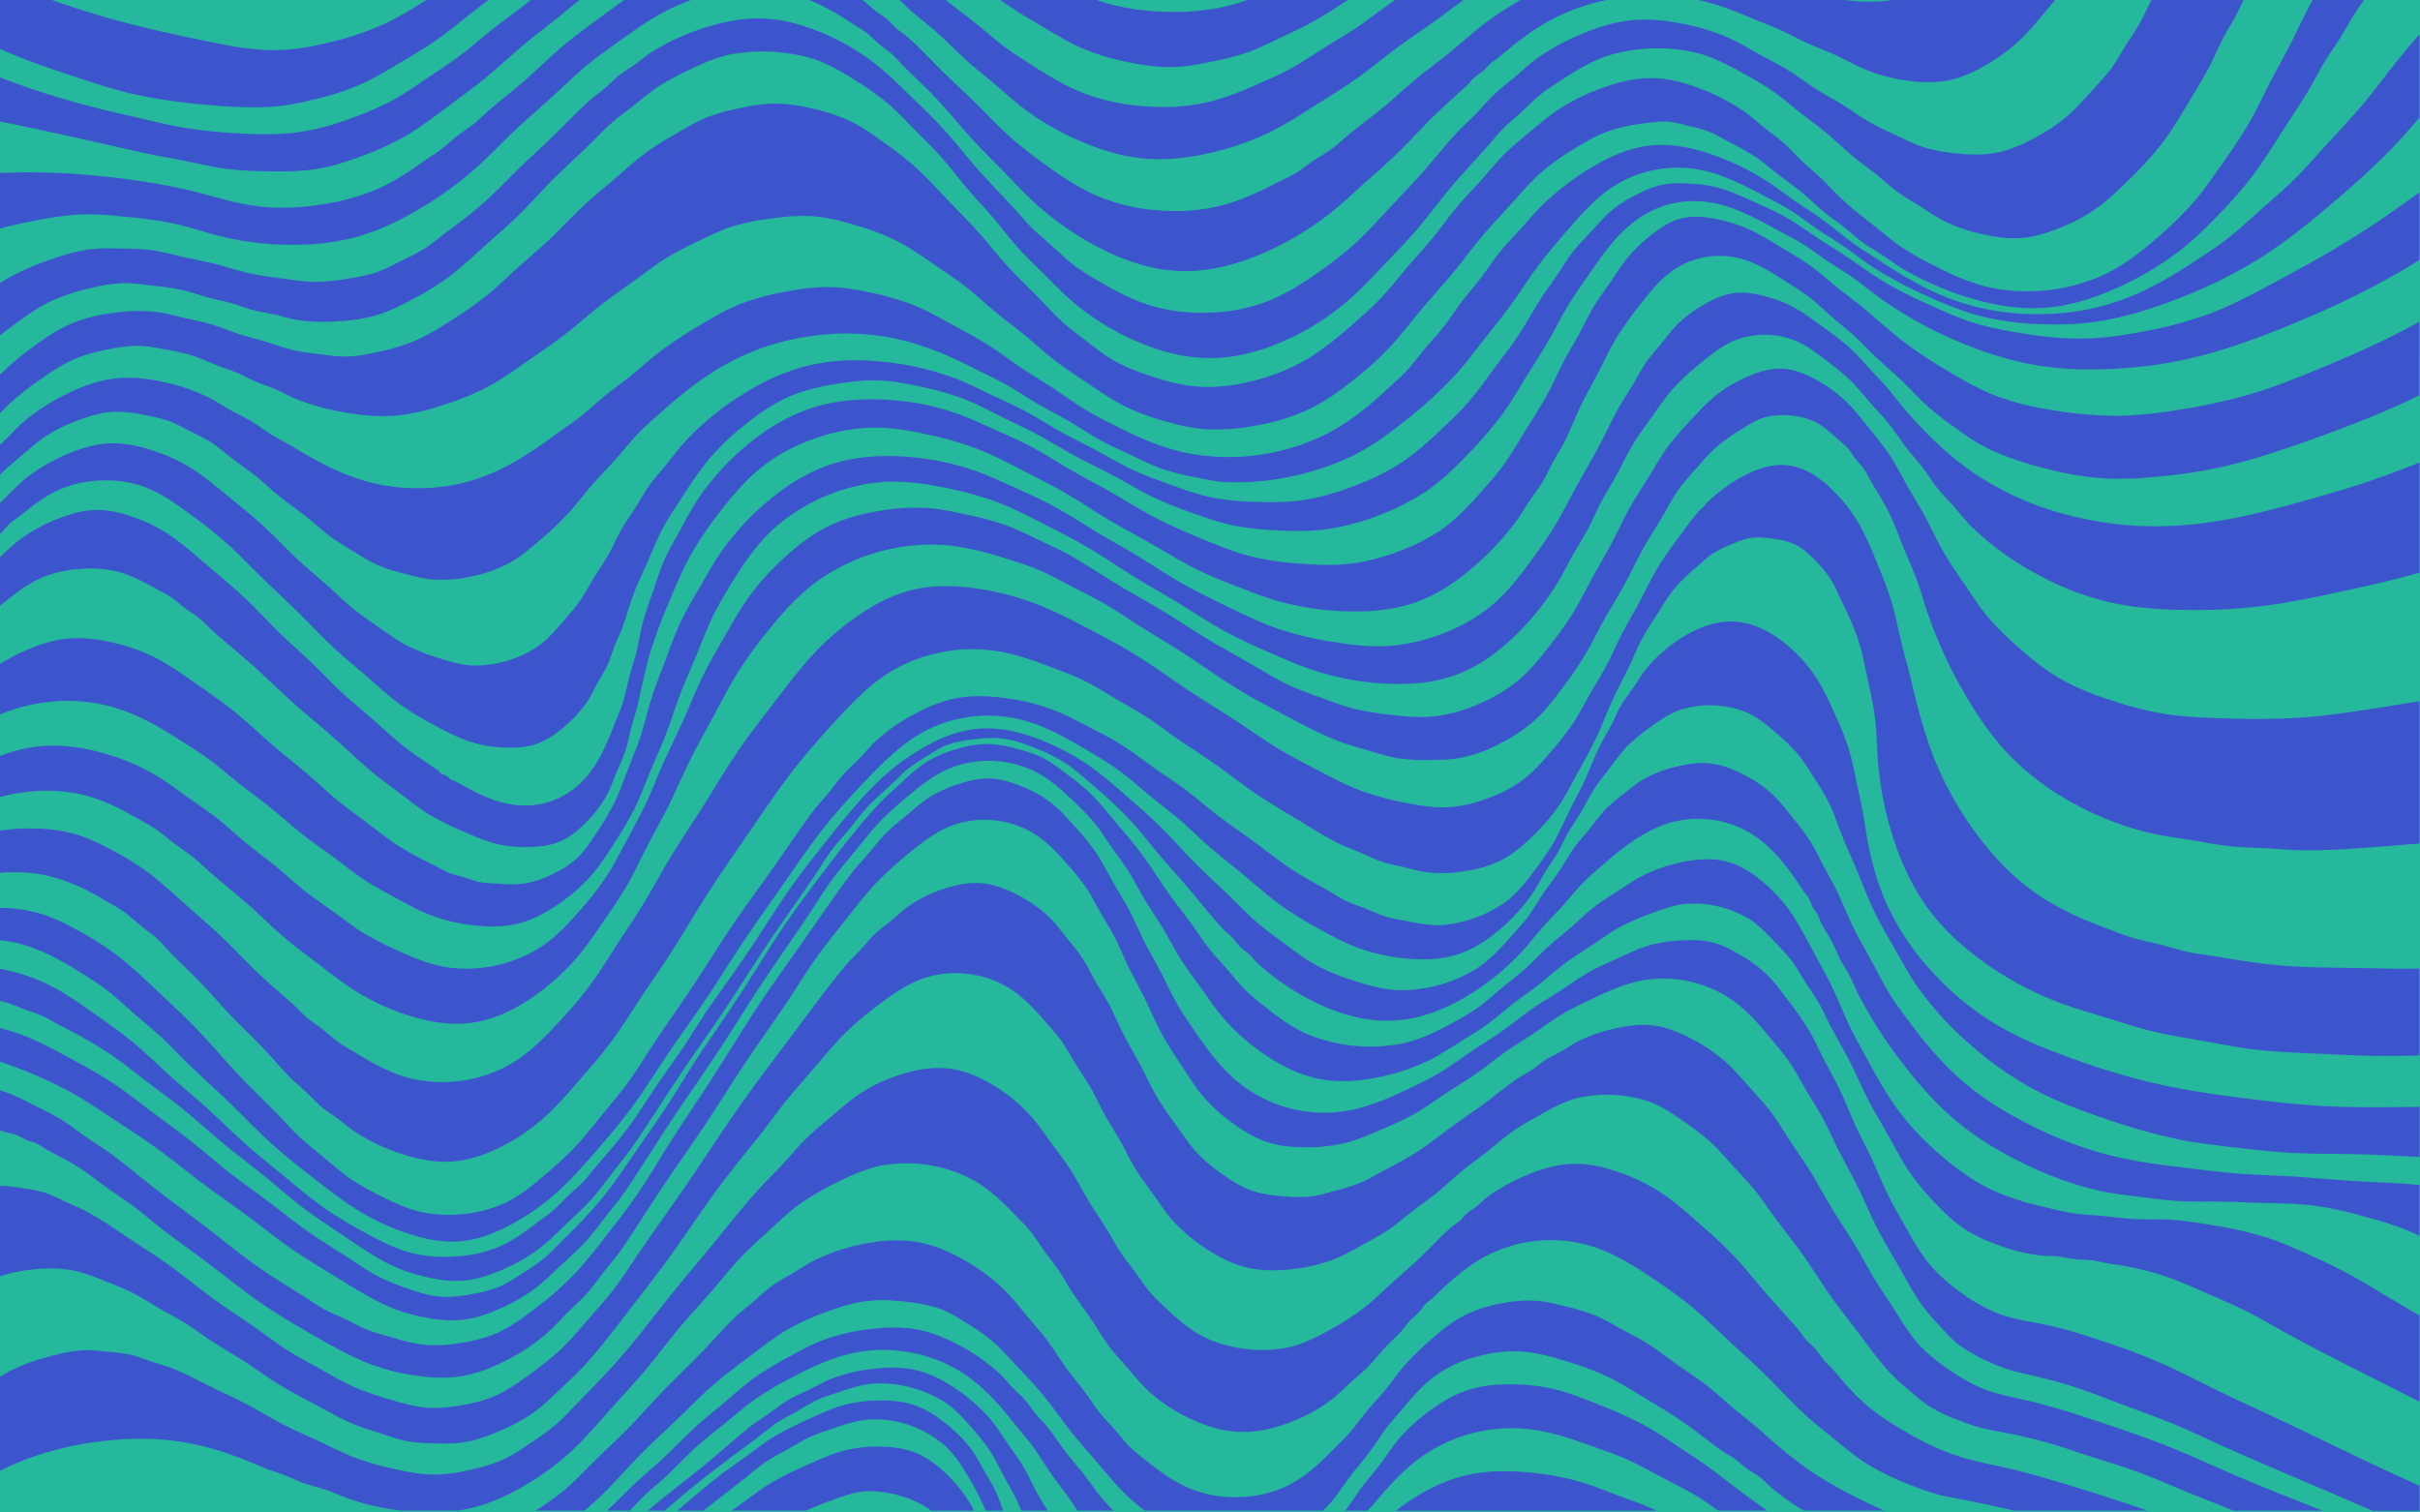 <svg xmlns="http://www.w3.org/2000/svg" viewBox="0 0 1440 900"><defs><style>.cls-1{fill:#25b89d;}.cls-2{fill:#3d55cc;}</style></defs><title>Wunderkind_Patterns_WEB-Cropped</title><g id="Backgrounds"><rect class="cls-1" width="1440" height="900"/></g><g id="Color"><path class="cls-2" d="M378.31,38c-3.19,2.29-6.63,4.24-9.7,6.67s-5.76,5.34-8.74,7.88-6.27,4.74-9.19,7.37c-7.19,6.46-13.82,13.53-20.74,20.28s-14.14,13.2-21.07,19.95-13.58,13.8-20.79,20.24-14.95,12.23-22.7,18c-4.33,3.25-8.44,6.78-12.95,9.66a151,151,0,0,1-14.3,7.52c-4.81,2.38-9.57,5-14.7,6.67a102.46,102.46,0,0,1-15.77,3.42,115.73,115.73,0,0,1-19.78,2.07c-6.67,0-13.24-1.1-19.8-2s-13.17-1.66-19.67-3.11-12.77-3.6-19.2-5.28-12.69-2.73-19-4.16-12.6-3.22-19-4.15a154.83,154.83,0,0,0-19.4-1.15c-6.4-.13-12.89-.31-19.41.64-8.74,1.27-16.88,3.93-24.77,6.8A146.61,146.61,0,0,0,4.18,165.82c-1.53.89-3,1.83-4.51,2.79v31.28c3.34-2.7,6.78-5.28,10.25-7.8,6.69-4.89,13.53-9.64,21.14-13.21a117.36,117.36,0,0,1,23.73-7.61,94.17,94.17,0,0,1,17.48-2.75c5.93-.2,11.8.64,17.66,1.33s11.74,1.25,17.53,2.53,11.33,3.28,17,4.85c4.34,1.19,8.8,1.91,13.12,3.13s8.52,2.93,12.86,4.09,8.82,1.75,13.2,2.75,8.67,2.41,13.11,3.16a104.69,104.69,0,0,0,23.93.82,103.12,103.12,0,0,0,23.64-3.72c7.59-2.3,14.73-5.91,21.87-9.77a155.8,155.8,0,0,0,20.4-12.58c7.58-5.72,14.5-12.19,21.53-18.49s14.25-12.46,21-19.11,13-13.75,19.66-20.47S342.52,94,349.34,87.44c4.53-4.36,8.74-9,13.41-13.21s9.79-7.86,14.71-11.74,9.68-8,15-11.42A164.09,164.09,0,0,1,409,42.15c8.23-4.1,16.23-7.6,24.35-9.51A104.63,104.63,0,0,1,485,35.38c7.88,2.75,15.48,7.06,23.24,12a175.66,175.66,0,0,1,19.12,13.4c6,5,11.3,10.73,16.76,16.28S555.24,88,560.4,93.82s9.79,12.12,14.85,18.05,10.46,11.54,15.5,17.48,9.73,12.19,14.93,18S616.57,158.46,622.1,164,633,175.12,639,180.14a152.17,152.17,0,0,0,37.82,23.2c14.3,6.15,28.67,9.73,43.14,9.73s28.85-3.58,43.13-9.75A150.77,150.77,0,0,0,800.8,180c7.87-6.64,14.89-14.12,21.94-21.5S837,143.76,843.6,136s12.72-16.07,19.28-23.95,13.58-15.35,20.45-22.94c3.54-3.93,6.76-8.15,10.44-11.92s7.84-7.09,11.72-10.65,7.55-7.41,11.69-10.7,8.68-6,13.1-8.9c8.32-5.51,16.44-10.24,24.84-13.26a100.67,100.67,0,0,1,55.62-1.94c8.59,2.41,17,6.55,25.72,11.45,6.09,3.43,12.22,6.72,17.91,10.67s11,8.56,16.42,12.87,11.14,8.32,16.47,12.79,10.29,9.37,15.64,13.81c4.22,3.52,8.77,6.62,13,10s8.29,7.24,12.7,10.49,9.22,6,13.86,8.9,9.1,6.13,14,8.63a97.44,97.44,0,0,0,22.6,7.87c8,1.88,15.94,3,23.77,2.38s15.47-3,23.11-6.1a100.59,100.59,0,0,0,21.13-11.23c7.66-5.5,14.33-11.9,20.8-18.34a201.85,201.85,0,0,0,18.6-20.57C1292.1,78,1296.8,70,1301.61,62.07s9.65-15.73,13.89-24c2.52-4.93,4.6-10.09,7.15-15s5.59-9.58,8.17-14.48c1.66-3.17,3.13-6.43,4.65-9.66h-54.62c-.14.22-.28.44-.41.67-2.5,4.64-4.56,9.54-7.14,14.14s-5.7,8.91-8.49,13.38-5.28,9.18-8.39,13.44a156.07,156.07,0,0,1-10.35,12c-5.39,6-10.61,12-16.5,17a107.58,107.58,0,0,1-19.79,13c-6.94,3.65-14.15,6.85-22.08,8.36-7.36,1.4-15.22,1.25-23.61.37A97.84,97.84,0,0,1,1146,88c-5.87-1.78-11.36-4.53-16.91-7.12s-11.15-5-16.47-8.1-10.22-6.72-15.42-9.95c-5.55-3.45-11.33-6.54-16.83-10.06s-10.72-7.49-16.28-10.92-11.44-6.33-17.15-9.5-11.28-6.6-17.24-9.33a127.55,127.55,0,0,0-29.15-9c-10.3-2-20.42-3-30.4-1.89s-19.66,4.15-29.32,8.24a131.37,131.37,0,0,0-26.71,14.73c-4.41,3.22-8.34,7-12.48,10.51s-8.53,6.77-12.47,10.51-7.42,8-11.2,11.86-7.88,7.51-11.56,11.51c-6.69,7.26-12.82,15-19.35,22.46s-13.46,14.49-20.19,21.71-13.31,14.63-20.61,21.3a229,229,0,0,1-23.38,18.19c-10,7-19.83,12.82-30,16.62a104.3,104.3,0,0,1-33.62,6.24,105.45,105.45,0,0,1-34-4.05c-10.39-3.1-20.61-8.25-31.07-14.46a160.38,160.38,0,0,1-14.85-9.38c-4.67-3.54-8.83-7.69-13.19-11.61s-8.92-7.59-13-11.76-7.78-8.76-11.78-13c-6.7-7.17-13.59-14.19-20.06-21.59S568.85,85,562.27,77.72,548.56,63.64,541.5,56.8s-14-13.72-21.88-19.75A135.72,135.72,0,0,0,489,19.48c-11.34-4.75-22.67-7.9-34.22-8.43s-23.12,1.56-34.85,5.25A135.94,135.94,0,0,0,387.76,31C384.44,33.07,381.49,35.7,378.31,38Z"/><path class="cls-2" d="M655.84,891.67c-3.77-4.47-7-9.37-10.61-14s-7.55-9-11.09-13.62-6.69-9.64-10.32-14.23c-2.23-2.83-4.9-5.32-7.19-8.09s-4.22-5.88-6.61-8.59-5.19-5-7.69-7.62-4.67-5.52-7.3-8a111.12,111.12,0,0,0-22.94-16.31c-8.52-4.69-17.15-8.35-26.24-10.06s-18.48-1.44-28.12-.26a119.52,119.52,0,0,0-27.44,6.33c-7.4,2.75-14.22,6.52-21,10.25a196.07,196.07,0,0,0-20,12.09c-6.32,4.52-12.1,9.78-18.07,14.82s-12.08,9.84-17.82,15.12c-6.15,5.66-11.91,11.74-18,17.46S382.87,878,376.78,883.75c-5.26,5-10.27,10.16-15.48,15.16h13.34c3.51-3.4,6.77-7,10.33-10.39,3.81-3.58,8-6.78,11.77-10.38,5.76-5.48,11.19-11.31,17.06-16.65s12.22-10.18,18.37-15.2,12.16-10.25,18.72-14.75a216.11,216.11,0,0,1,20.6-12c12-6.42,23.3-11.41,34.34-14A86.75,86.75,0,0,1,542.7,805a84.88,84.88,0,0,1,33.87,14.58c9.17,6.64,17.61,15.66,26.08,26.34,4,5,8.21,9.77,12,14.92s7,10.67,10.65,15.9,7.68,10.19,11.31,15.43c1.54,2.21,3,4.47,4.45,6.73h21.56C660.26,896.56,658,894.19,655.84,891.67Z"/><path class="cls-2" d="M1439.67,884.05q-5.57-2.49-11.11-5c-24.12-11.06-47.91-22.87-71.92-34.21-11.85-5.59-23.83-10.95-35.63-16.7s-23.43-11.9-35.42-17.16-24.4-9.63-36.86-13.75-24.91-7.94-38-10.24c-8.36-1.47-16.25-3.16-23.43-6.05a97,97,0,0,1-20.9-12.15,100.6,100.6,0,0,1-18-16.17c-5-6-9.13-12.91-13.23-20.28-3.8-6.81-7.85-13.47-11.31-20.43s-6.33-14.24-9.6-21.3-7-13.93-10.23-21-6-14.37-9.4-21.39c-2.89-6-6.26-11.84-9.3-17.79s-5.77-12.11-9.18-17.85a191.53,191.53,0,0,0-11.52-16.43c-4-5.32-7.88-10.77-12.64-15.58a79.53,79.53,0,0,0-15.57-11.83c-5.76-3.51-11.56-6.5-17.81-8s-12.77-1.52-19.5-1.05A80.65,80.65,0,0,0,979.88,563c-6.13,2-11.86,4.78-17.63,7.42s-11.69,5.15-17.22,8.31-10.67,7-16,10.47-10.89,6.64-16.14,10.27c-6.32,4.36-12.28,9.25-18.55,13.7s-12.84,8.45-19.21,12.76-12.54,8.91-19.15,12.83-13.58,7.11-20.56,10.41c-11.86,5.6-22.91,9.84-33.52,11.74a81.1,81.1,0,0,1-66.5-18.11c-8.2-7-15.57-16.27-23-27.11-4-5.85-8.12-11.57-11.64-17.67s-6.4-12.58-9.65-18.84-6.89-12.33-10.06-18.63-5.91-12.83-9.21-19.07c-3.11-5.86-6.68-11.49-9.93-17.26s-6.24-11.77-10-17.26a145.73,145.73,0,0,0-12.57-15.43c-4.37-4.88-8.81-9.83-14.16-14A71.7,71.7,0,0,0,608.17,468c-6.27-2.56-12.52-4.46-18.93-4.69s-12.77,1.23-19.21,3.35a71.33,71.33,0,0,0-17.72,8.22c-4.52,3-8.5,6.66-12.62,10.09s-8.45,6.73-12.25,10.55-7.05,8.15-10.55,12.25-7.26,8-10.52,12.27c-9.69,12.8-18.68,26.1-27.88,39.23S459.85,585.42,451,598.79s-17.15,27.12-25.83,40.62-17.73,26.74-26.36,40.26c-6,9.35-11.5,19-17.67,28.17s-13,18-19.79,26.71S347.73,752.06,340,760a214,214,0,0,1-25.33,21.49c-6.1,4.52-12.07,8.67-18.45,11.54a84.63,84.63,0,0,1-20.92,5.88,85.69,85.69,0,0,1-21.7,1.37c-7-.6-14-2.52-21.23-4.74-4.57-1.4-9.23-2.49-13.64-4.22s-8.57-4.14-12.86-6.18-8.76-3.77-12.93-6.07-8-5.14-12-7.64c-10.27-6.31-20.51-12.6-30.27-19.6s-19-14.68-28.56-22S102.75,715.37,93.27,708s-18.69-15.15-28.38-22.26c-4.69-3.43-9.69-6.41-14.45-9.72s-9.32-7-14.25-10S26,660.54,20.76,657.93,10.51,652.5,5,650.48c-1.79-.66-3.58-1.2-5.35-1.66V672.6c1.19.34,2.38.69,3.6,1.07,2.19.67,4.53.92,6.69,1.73s4.08,2.15,6.19,3.06,4.42,1.39,6.48,2.39,3.88,2.52,5.9,3.6c6.15,3.29,12.39,6.39,18.23,10.13S58,702.71,63.69,706.77s11.52,7.8,17.06,12S91.49,727.62,97,731.82c9.54,7.22,19.32,14.14,28.85,21.37s18.85,14.8,28.67,21.63,20.13,12.92,30.51,18.92,20.71,11.86,31.82,16.58a121.9,121.9,0,0,0,28,7.83c9.92,1.65,19.59,2.29,29,.85s18.46-4.93,27.42-9.54A115.17,115.17,0,0,0,325.5,793.3c4.24-3.76,8-8,12-12s8.28-7.72,12-11.93,7-8.88,10.46-13.32,7.23-8.69,10.4-13.38c8.22-12.11,15.95-24.54,24.09-36.7s16.69-24,24.8-36.22,15.77-24.65,23.89-36.82,16.69-24.05,24.86-36.18c5.57-8.29,10.72-16.87,16.44-25s12-16,18.21-23.79,12.26-15.78,19.17-23A228.87,228.87,0,0,1,544.22,505c7.38-5.95,14.52-10.78,21.85-13.63a53.82,53.82,0,0,1,25.39-3.21,55,55,0,0,1,24.28,8.17c6.65,4.21,12.76,10.3,18.93,17.47a158.84,158.84,0,0,1,11.25,13.89c3.35,4.93,6,10.29,9,15.47s6.18,10.19,8.88,15.51,4.85,10.9,7.48,16.25c3.3,6.7,7,13.21,10.27,19.93s6.16,13.64,9.7,20.22,7.74,12.78,11.82,19,8,12.58,12.86,18.35a97.65,97.65,0,0,0,17.5,15.87c6.59,4.82,13.33,8.9,20.7,11.31s15.22,3.09,23.39,3.05A93.34,93.34,0,0,0,800.94,680c7.23-1.89,14-4.84,20.7-7.73a198,198,0,0,0,20-9.45c6.39-3.65,12.35-8,18.51-12.1s12.48-7.84,18.54-12.05c5.7-4,11.06-8.44,16.74-12.46s11.66-7.58,17.42-11.46,11.34-8.08,17.33-11.63,12.31-6.39,18.61-9.41c9.74-4.65,18.74-8.36,27.45-10.12a72.26,72.26,0,0,1,55.66,12.28c7.16,5.26,13.77,12.41,20.65,20.72,4.22,5.1,8.56,10.07,12.27,15.48s6.78,11.3,10.12,17,7,11.18,10.09,17,5.64,11.91,8.65,17.77c3.92,7.68,8.19,15.18,12,22.92s7.12,15.72,11,23.41,8.4,15.06,12.67,22.56,8.31,15.1,13.17,22.26a122.8,122.8,0,0,0,11.32,13.62c4,4.43,8,8.82,12.69,12.36a114.74,114.74,0,0,0,32,15c11.15,2.57,22.26,5.1,33.1,8.48s21.47,7.65,32.13,11.66,21.41,7.79,31.92,12.21,20.73,9.45,31.15,14.07c24.66,10.91,49.54,21.32,74.3,32l10.74,4.64h27.85Z"/><path class="cls-2" d="M1109.43,893.38a252,252,0,0,1-32.26-18.18c-10-6.85-19.4-14.89-28.8-23.29-5.34-4.77-11.09-9.08-16.58-13.68s-10.72-9.53-16.38-13.92-11.71-8.26-17.55-12.4-11.49-8.58-17.54-12.43c-5.05-3.21-10.43-5.84-15.64-8.67s-10.39-6-15.88-8.23a123.55,123.55,0,0,0-17.1-5.17c-5.7-1.43-11.49-2.94-17.55-3.38a79.93,79.93,0,0,0-22.89,2,78.81,78.81,0,0,0-21.69,7.61c-6.64,3.65-12.55,8.61-18.42,13.81a162.43,162.43,0,0,0-16.39,16.2c-3.64,4.3-6.83,9-10.4,13.36s-7.53,8.42-11.12,12.77-6.84,9-10.56,13.24-7.93,8.05-11.89,12.07c-7.59,7.72-15.26,14.12-23.49,18.37a68.47,68.47,0,0,1-28.79,7.34,70.64,70.64,0,0,1-29.36-4.64c-8.64-3.41-17-8.94-25.4-15.66-3.74-3-7.63-5.77-11-9.08s-6.27-7.16-9.4-10.74-6.55-6.92-9.5-10.66-5.4-7.84-8.25-11.65c-3.79-5.06-7.9-9.89-11.6-15s-7-10.58-10.76-15.64S615.15,788,611.1,783.1s-7.87-9.91-12.34-14.42A115.91,115.91,0,0,0,574.08,750c-9.33-5.39-18.84-9.4-28.83-11S525,738,514.38,740.09A117.26,117.26,0,0,0,485,749.77c-4.52,2.23-8.68,5.1-13,7.68s-8.78,4.94-12.84,7.89-7.68,6.46-11.5,9.73-7.84,6.29-11.4,9.85c-7,7-13.59,14.49-20.51,21.61s-14.18,13.91-21.07,21.06-13.42,14.65-20.35,21.76-14.29,13.8-21.34,20.79c-5.64,5.59-11.06,11.38-17.06,16.44a163.46,163.46,0,0,1-17.19,12.33h29c4.77-4,9.46-8.26,14-12.9,6.83-7,13.27-14.36,20.15-21.33s14.15-13.49,21.2-20.27,13.87-13.8,21.25-20.23,15.24-12.2,23.07-18.1c6.9-5.21,13.65-10.48,20.88-14.74a143,143,0,0,1,23.22-10.62c7.95-2.94,16.06-5.54,24.65-6.55,8.16-1,16.63-.43,25.49.76,6.4.87,12.52,1.94,18.17,4.09,5.88,2.24,11.15,5.56,16.38,8.91a123.76,123.76,0,0,1,15.16,10.86c4.63,4.06,8.7,8.82,13,13.39,5.86,6.19,11.78,12.33,17.16,18.94s10.2,13.66,15.47,20.36,11,13,16.53,19.5,10.92,13.09,17.09,19a120.36,120.36,0,0,0,10.64,8.93h106a72.67,72.67,0,0,0,5.91-6.35c3.7-4.6,6.9-9.59,10.46-14.3s7.49-9.13,11-13.87,6.63-9.79,10.22-14.48,7.64-9,11.39-13.57c6-7.28,12-13.65,18.8-18.39a75.54,75.54,0,0,1,23.94-10.74,79.88,79.88,0,0,1,26.07-3c8.31.51,16.84,2.67,25.75,5.43A187.63,187.63,0,0,1,956.15,819c8.14,3.87,15.74,8.7,23.41,13.39s15.42,9.25,22.81,14.4,14.35,10.86,21.64,16.12c2.54,1.83,5.4,3.22,8,5s4.81,4.07,7.34,5.91,5.37,3.3,7.86,5.21,4.61,4.28,7,6.31a160.83,160.83,0,0,0,18.88,13.54h48.18C1117.26,897.14,1113.33,895.28,1109.43,893.38Z"/><path class="cls-2" d="M1237.58,885.75c-16.14-5-32.35-9.93-49-13.45-9.58-2-18.91-4.1-27.69-7.28a168.72,168.72,0,0,1-25.79-12.4c-8.27-4.7-16.39-9.7-23.76-15.93-7.12-6-13.45-13.15-19.71-20.74-1.8-2.17-4-4-5.87-6.13s-3.3-4.6-5.17-6.72-4.13-3.89-6-6-3.34-4.58-5.18-6.71c-6.22-7.19-12.76-14.13-19-21.34s-12.12-14.71-18.63-21.62-13.65-13.25-20.79-19.55S996.82,715.33,988.82,710a112.46,112.46,0,0,0-25.29-12.38c-9.35-3.3-18.47-5.33-27.62-5.07s-18.15,2.8-27.29,6.62A112.85,112.85,0,0,0,884.07,713c-1.83,1.38-3.32,3.21-5.11,4.65s-3.89,2.51-5.65,4-3.14,3.4-4.87,4.92-3.79,2.66-5.5,4.19c-5.91,5.29-11.3,11.17-17,16.68s-11.81,10.65-17.68,16-11.55,10.94-17.87,15.77a166.17,166.17,0,0,1-20.14,12.71c-8,4.45-15.85,8.07-23.82,9.9A81.15,81.15,0,0,1,716,795.4c-7.28-3.76-14-9.21-20.63-15.49a149.64,149.64,0,0,1-10.84-10.67c-3.31-3.85-6-8.16-9-12.25s-6.29-8-9.08-12.21-5-8.81-7.73-13.11c-3.59-5.77-7.53-11.32-11-17.15s-6.57-11.91-10.21-17.65-7.83-11.1-11.83-16.6-7.79-11.13-12.35-16.22a97.31,97.31,0,0,0-21.81-18c-8.5-5.23-17.17-8.93-26.27-10.12s-18.44.17-28,3.07a96.62,96.62,0,0,0-25.65,11.87c-5.84,3.87-11.05,8.5-16.33,13s-10.76,8.83-15.7,13.73-9.33,10.3-14.05,15.41-9.75,9.93-14.42,15.08c-9.24,10.18-17.71,21-26.41,31.66S407,760.82,398.38,771.55s-16.84,21.75-25.74,32.21-18.46,20.35-28.1,30.18c-4.45,4.54-8.66,9.32-13.41,13.45A154.58,154.58,0,0,1,315.8,858.6c-5.23,3.55-10.45,7.16-16.24,9.82a99,99,0,0,1-18.06,5.79,95.35,95.35,0,0,1-23.56,3.25c-8-.08-15.82-1.66-23.55-3.42a167.34,167.34,0,0,1-22.9-6.56c-7.36-2.81-14.44-6.52-21.69-9.88s-14.63-6.5-21.72-10.19-13.89-7.94-21-11.69-14.4-7-21.57-10.52-14.21-7.37-21.62-10.42c-4.32-1.77-8.85-2.94-13.24-4.41s-8.75-3.28-13.27-4.31a110.19,110.19,0,0,0-13.84-1.74c-4.58-.44-9.21-1.09-13.93-.83-7.79.42-15.09,2.23-22.15,4.23a113.75,113.75,0,0,0-21.14,7.86c-2.29,1.18-4.51,2.48-6.7,3.86v55.89c4.91-2.41,9.84-4.62,14.82-6.55A188.42,188.42,0,0,1,61.3,857.49c15.81-1.84,31.84-2,48.12.72,15.13,2.54,30.34,7.65,45.94,14.49,4.21,1.84,8.67,3.08,13,4.73s8.43,3.71,12.77,5.24,8.85,2.53,13.2,4,8.53,3.49,12.86,5a143.1,143.1,0,0,0,31.41,7.19h34.06q3.89-.57,7.71-1.47c11.81-2.8,23-8,33.94-14.71a156.69,156.69,0,0,0,29.33-22.66c7.21-7.16,13.76-14.92,20.51-22.46s13.74-14.93,20.25-22.7,12.56-15.94,19-23.73S416.8,776,423.47,768.3c5.43-6.23,10.51-12.78,16.13-18.81s11.82-11.57,17.88-17.15,12.09-11.28,18.81-16.13a159.52,159.52,0,0,1,21.4-12.46c9.28-4.7,18.19-8.44,27-10.23a83.66,83.66,0,0,1,56,9.57c7.76,4.63,14.92,11.11,22.12,18.61,3.45,3.6,7.1,7,10.22,10.85s5.69,8.15,8.58,12.19,6.12,7.83,8.89,12,5.06,8.56,7.81,12.69c3.45,5.18,7.3,10.09,10.77,15.25s6.59,10.58,10.28,15.58,8,9.56,12,14.26,8,9.51,12.63,13.73a97.61,97.61,0,0,0,24.85,16.2c9.37,4.35,18.88,7.22,28.6,7.61s19.43-1.71,29.11-5.3a97.44,97.44,0,0,0,26.08-14.16c3.86-3,7.22-6.53,10.81-9.79s7.43-6.3,10.84-9.77,6.36-7.37,9.66-10.93,7-6.8,10.28-10.36c1.59-1.73,2.8-3.81,4.4-5.54s3.58-3.09,5.19-4.81,2.86-3.77,4.5-5.46,3.67-3,5.35-4.63c9.43-9.22,18.43-16.94,27.76-22.34a82.84,82.84,0,0,1,68.91-6.32c10.16,3.61,20.42,9.55,31.38,16.88a299.78,299.78,0,0,1,24.41,17.62c7.75,6.39,14.87,13.48,22.21,20.34s14.86,13.49,22,20.52,14,14.46,21.22,21.38c6.3,6,13.06,11.37,19.69,16.77s13.38,11,20.66,15.55A150.69,150.69,0,0,0,1135.21,883c7.83,3.17,15.91,6.16,24.63,7.8,12.87,2.43,25.69,5,38.34,8.09h79.62C1264.51,894.19,1251.05,889.93,1237.58,885.75Z"/><path class="cls-2" d="M1398.73,575.94c-13.18-.22-26.36-.22-39.5-1.26s-26.1-3.09-39.15-5.32c-5.88-1-11.83-1.6-17.65-2.82s-11.52-3.07-17.29-4.54-11.64-2.58-17.34-4.33-11.16-4.15-16.76-6.21c-16.14-5.94-30.4-13.09-42.59-22.11-13.25-9.8-24-21.64-33.33-34.49A198.92,198.92,0,0,1,1151.59,453c-5.9-14.43-10.07-30-13.85-46.06-1.92-8.19-4.28-16.28-6.26-24.45s-3.57-16.47-6-24.52-5.61-15.84-8.81-23.63-6.36-15.51-10.67-22.85a94.68,94.68,0,0,0-17.43-21.69c-7.72-7.16-15.7-11.74-24.3-12.84s-17.46,1.32-26.76,6.27a95.67,95.67,0,0,0-22.41,16.49c-.22.22-.07.81-.29,1s-.81.09-1,.32-.05.82-.26,1.05-.81.1-1,.32c-5.11,5.41-9.36,11.45-13.68,17.36s-8.79,11.86-12.58,18.18-6.89,13-10.35,19.54-7.29,12.82-10.68,19.36c-3.14,6.08-5.79,12.43-9,18.5s-6.85,11.86-10.24,17.8-6.5,12.08-10.32,17.77A196.48,196.48,0,0,1,923,447.09c-5.44,6.52-10.87,12.47-17,17.08a80.81,80.81,0,0,1-21.36,11.08,79,79,0,0,1-23.5,5.13c-7.64.34-15.6-.84-24-2.52a175,175,0,0,1-27.52-7.45c-8.93-3.37-17.34-7.84-25.77-12.24s-16.88-8.75-25-13.76-15.79-10.61-23.78-15.78c-9.69-6.27-19.56-12.29-29.17-18.71s-19-13.24-28.76-19.36-20-11.51-30.26-16.86S626.49,363.07,615.59,359a162.49,162.49,0,0,0-35.83-9c-13-1.78-25.22-1.82-36.81,1s-22.42,8.38-33.19,15.92a160.82,160.82,0,0,0-27.71,24.44c-8.05,9-15.26,18.6-22.55,28.14s-14.69,19-21.43,29S425.25,468.79,418.84,479s-13.13,20.15-19.42,30.39c-5.41,8.82-10.26,18-15.61,26.84S372.62,553.62,367,562.3,356,579.82,349.72,588.09a286,286,0,0,1-20.33,23.44c-8.11,8.64-16.14,16-24.72,21.13A81.75,81.75,0,0,1,241.75,641c-9.63-2.79-19.27-7.79-29.33-14.06-3.47-2.16-7.15-4-10.47-6.35s-6.28-5.22-9.48-7.73-6.7-4.7-9.81-7.33-5.84-5.71-8.89-8.43c-7.14-6.36-14.45-12.54-21.36-19.16s-13.39-13.68-20.3-20.29-14.24-12.79-21.39-19.14S96.59,525.59,89,519.76a160.59,160.59,0,0,0-21.53-13.44c-7.59-4.11-15.2-7.87-23.25-10.15A95.52,95.52,0,0,0,19,493,108.15,108.15,0,0,0-.33,494.35v25.08a90.24,90.24,0,0,1,28.87,1.73C40,523.79,51.37,529,62.68,535.9c3.63,2.21,7.45,4.1,10.9,6.54s6.52,5.43,9.81,8.1,6.84,5,10,7.9,5.79,6.19,8.75,9.23c5.91,6.06,12.17,11.79,18,17.9s11.33,12.6,17.18,18.72,12.06,11.9,17.91,18S166.56,634.9,172.45,641c3,3,6.33,5.65,9.41,8.55s5.91,6.11,9.15,8.84,6.87,5,10.27,7.49,6.56,5.38,10.11,7.7a115.66,115.66,0,0,0,27.85,13.13c10.33,3.37,20.4,5.18,30.37,4.4s19.64-4.15,29.3-9.1a114.86,114.86,0,0,0,25.37-17.44c7.57-6.94,14.24-14.66,20.9-22.31s13.4-15.39,19.43-23.61,11.36-16.91,17-25.42,11.56-16.8,17.06-25.39c7.89-12.32,15.27-25,23.18-37.28s16.37-24.28,24.65-36.34,16.41-24.25,25.4-35.81,18.74-22.4,28.73-33.18c8.66-9.34,16.93-17.32,25.69-23.22a90.53,90.53,0,0,1,31.77-13.41,93.07,93.07,0,0,1,34.47-1.26c10.46,1.59,21.38,5.2,33.23,9.76,6.73,2.59,13.47,5,19.86,8.2s12.44,7.1,18.61,10.74,12.5,7,18.5,10.93,11.62,8.38,17.53,12.43c7.88,5.42,16,10.52,23.79,16.05s15.33,11.47,23.24,16.85,16.19,10.18,24.37,15.16,16.23,10.11,24.81,14.41c4.13,2.07,8.52,3.55,12.73,5.35s8.34,4,12.69,5.45,8.91,2.27,13.39,3.34,8.88,2.41,13.48,3a81.33,81.33,0,0,0,23.12-.71c7.9-1.23,15.35-3.23,22.08-6.8s12.57-8.62,18.27-14.21a115.84,115.84,0,0,0,15.12-17.55c4.39-6.48,7.92-13.44,11.62-20.27s7.61-13.59,10.92-20.64,6-14.37,9.24-21.47,6.92-14,10.32-21c2.61-5.36,4.79-10.95,7.57-16.2s6.18-10.22,9.37-15.23,6.22-10.2,10-14.8a108.8,108.8,0,0,1,12.83-12.44c3.2-2.77,6.18-5.79,9.61-8.1a67.25,67.25,0,0,1,11.24-5.59c3.85-1.63,7.72-3.32,11.91-3.93,4-.59,8.17-.13,12.53.44,5.24.68,10,1.65,14.07,3.72,4.44,2.25,8,5.63,11.36,9.11a68.07,68.07,0,0,1,9.29,11.24c2.54,4.07,4.37,8.66,6.53,13.07a179.21,179.21,0,0,1,9.6,22.15c2.55,7.66,4.11,15.58,5.78,23.45s3.47,15.73,4.47,23.73,1.18,16.06,1.7,24.1a193.93,193.93,0,0,0,9,46.83c5,15.73,11.71,30.13,20.95,42.73s21,23.3,34.5,32.8a193.24,193.24,0,0,0,42,22.57c9.4,3.6,19.06,6.37,28.62,9.32s19.14,6.1,28.89,8.45,19.68,3.87,29.57,5.63,19.7,3.76,29.68,5c12.69,1.56,25.45,2,38.17,2.57s25.48,1.31,38.24,1.39c7.54,0,15.09-.13,22.63-.27V576.33l-1.43,0C1425.07,576.58,1411.89,576.15,1398.73,575.94Z"/><path class="cls-2" d="M1400,702.74c-11.57-.72-23.12-1.91-34.69-2.62s-23.19-1-34.74-1.88-23.06-2.54-34.58-3.89c-15.52-1.84-30.7-4.13-45.21-8.12a231.38,231.38,0,0,1-42.71-16.8c-13.6-6.84-26.72-14.72-38.65-24.72-11.35-9.53-21.51-21-31.09-33.74-4.6-6.13-9.31-12.14-13.35-18.59s-7.42-13.34-11.06-20-7.57-13.26-10.93-20.12-6.15-14-9.39-20.88c-2.5-5.37-5.56-10.44-8.31-15.65s-5.23-10.64-8.39-15.61A156.89,156.89,0,0,0,1066.22,486c-3.66-4.56-7.26-9.27-11.62-13.38a74,74,0,0,0-17-11.64c-6.35-3.3-12.77-5.85-19.49-6.65s-13.56.16-20.51,1.87a74.44,74.44,0,0,0-19.31,7.28c-4.3,2.44-8,5.62-11.77,8.61a114.14,114.14,0,0,0-11.11,9.44c-3.37,3.48-6.17,7.5-9.23,11.29s-6.36,7.35-9.22,11.31c-3.24,4.49-5.92,9.37-9,14s-6.56,8.93-9.67,13.52-5.83,9.45-9.14,13.9-7.14,8.45-10.82,12.62c-6.09,6.92-12.14,13.06-18.85,17.64a85,85,0,0,1-49.15,13.31c-8.09-.57-16.42-2.81-25.18-5.71a130.18,130.18,0,0,1-21.31-8.71c-6.78-3.69-12.93-8.33-19.1-12.89s-12.41-9-18.19-14.16-11-10.74-16.55-16.06c-6.72-6.42-13.63-12.66-20.15-19.31s-12.63-13.7-19.24-20.24-13.71-12.58-20.73-18.69-13.94-12.3-21.63-17.63a140.33,140.33,0,0,0-31.5-16.38c-12-4.45-23.53-6.7-34.85-5.71s-22.26,5.22-33.3,11.72A138.48,138.48,0,0,0,520.5,467c-9.62,9.64-18.14,20.16-26.58,30.69S477,518.88,469.25,530s-14.86,22.64-22.39,33.89-15.5,22.21-23.28,33.28c-5.71,8.12-10.81,16.66-16.3,24.94s-11.39,16.27-16.95,24.49-10.81,16.68-16.73,24.65-12.47,15.42-19,22.93c-2.69,3.08-5,6.44-7.86,9.38s-6.08,5.45-9,8.26-5.62,5.92-8.72,8.59-6.55,4.84-9.77,7.36c-7.56,5.92-14.93,10.94-22.64,14.22a77.54,77.54,0,0,1-26.06,5.69,81.8,81.8,0,0,1-26.58-2.36c-8.16-2.21-16.22-6.09-24.55-10.63A271.56,271.56,0,0,1,193,718.85c-8.4-5.89-16.17-12.58-24.08-19.09s-16-12.86-23.6-19.69-14.86-14.12-22.49-21c-7.15-6.42-14.59-12.54-21.73-19s-14-13.22-21.4-19.37S64.47,609.08,56.6,603.53s-15.66-11.11-24.19-15.72A109.2,109.2,0,0,0,0,576.5l-.29,0v19.11a41.94,41.94,0,0,1,4.34,1c3.78,1.06,7.33,2.81,11,4.21s7.47,2.45,11,4.09,6.84,3.85,10.33,5.64a289.89,289.89,0,0,1,26.37,14.84c8.44,5.53,16.32,11.85,24.35,18s16.21,12,24,18.41,15.23,13.25,23,19.64c7.52,6.15,15.34,11.95,22.88,18.09s14.81,12.63,22.53,18.53,15.88,11.2,23.95,16.64,16,11,24.57,15.71a96.73,96.73,0,0,0,23.52,9c8.48,2.13,16.78,3.3,25,2.51s16.13-3.51,24.08-7.15a103,103,0,0,0,21.62-12.91c5.51-4.39,10.43-9.41,15.46-14.23s10.29-9.55,14.93-14.79,8.69-11,13-16.55,8.76-10.93,12.7-16.75c8.92-13.14,17.36-26.61,26.21-39.81s18.11-26.1,26.94-39.31,17.22-26.71,26.06-39.9,18.15-26.09,27.05-39.25c3.28-4.85,6.24-9.94,9.73-14.64s7.51-9,11.24-13.5,7.2-9.26,11.21-13.54,8.5-8,12.79-12c3.42-3.18,6.55-6.7,10.13-9.64a112.87,112.87,0,0,1,11.58-7.81c3.94-2.48,7.83-5.11,12.19-6.81a60.8,60.8,0,0,1,13.61-3.07c7-1,13.64-1.52,20-.69,6.75.87,13,3.17,19.21,5.69a102.54,102.54,0,0,1,17.9,9c5.49,3.63,10.47,8.16,15.63,12.59a272.54,272.54,0,0,1,21.25,19.74c6.63,7,12.58,14.69,18.82,22.08s12.78,14.52,19,21.92,12.17,15.05,18.78,22.11c1.68,1.79,3.75,3.22,5.45,5s3.05,3.89,4.79,5.63,3.86,3.07,5.64,4.76,3.23,3.75,5.06,5.38a147.76,147.76,0,0,0,37.19,24.45c14.51,6.64,28.91,10.09,43.24,9.39s28.31-5.55,42.13-13.55a149.43,149.43,0,0,0,34.73-27.83c4.09-4.41,7.71-9.24,11.69-13.75S926,543.31,930,538.85s7.73-9.25,11.94-13.54,8.89-8.07,13.42-12c10-8.78,19.52-15.78,29-20.13a60.33,60.33,0,0,1,66.24,9.26c7.93,6.81,15.1,16.18,22.26,27.43,1,1.59,2.42,2.93,3.37,4.56s1.39,3.52,2.29,5.17,2.24,3.07,3.12,4.74,1.28,3.57,2.16,5.23c1.88,3.56,4.22,6.87,6.1,10.44s3.28,7.36,5.15,10.92,4.19,6.89,6,10.46,3.25,7.39,5.1,11a270.7,270.7,0,0,0,25.37,39.54c9.66,12.7,20,24.49,31.84,34.5s25.21,18.22,39.53,25.29a208.7,208.7,0,0,0,44,16.3c8.29,2,16.72,2.91,25.08,4s16.79,2.27,25.25,2.72,16.93.15,25.4.29,16.93.72,25.39.86c10,.16,19.79.32,29.41,1.58a222.55,222.55,0,0,1,28.78,6.22c9.46,2.54,18.91,5.25,28,9.17,1.83.79,3.63,1.63,5.42,2.51V705.2c-1.63-.2-3.26-.39-4.9-.52C1423.22,703.72,1411.61,703.46,1400,702.74Z"/><path class="cls-2" d="M577.89,895.83a79.85,79.85,0,0,0-14-18c-5.66-5.61-11.69-10.3-18.57-13.16s-14.47-3.82-22.44-3.85a78.31,78.31,0,0,0-22.63,2.93c-7.31,2.15-14.16,5.32-21,8.42a195.11,195.11,0,0,0-20.19,10.12c-6.45,3.88-12.41,8.52-18.53,12.94-1.71,1.24-3.44,2.46-5.17,3.68h44.37c5.63-2.67,11.54-4.83,17.48-7,6.22-2.3,12.3-4.14,18.35-4.55a67.65,67.65,0,0,1,36.11,9.73c.85.57,1.67,1.19,2.49,1.83h25.27C579,897.87,578.45,896.84,577.89,895.83Z"/><path class="cls-2" d="M597.68,1.66c7.59,5.3,15.54,10,23.39,14.64s15.88,9.5,24.3,13.05a136.71,136.71,0,0,0,26.44,7.74c8.77,1.76,17.85,3.11,27.4,2.76,7.4-.27,14.53-1.69,21.55-3.12a155.27,155.27,0,0,0,21.1-5.37c6.83-2.41,13.32-5.73,19.91-8.86s13.19-6,19.56-9.61c7.53-4.22,14.66-9.1,22-13.67l.5-.31H745.13A135.77,135.77,0,0,1,726.6,4.39,138.75,138.75,0,0,1,692,6.92a137,137,0,0,1-34.29-5.23c-2.72-.81-5.43-1.75-8.12-2.78H593.88C595.14-.16,596.4.77,597.68,1.66Z"/><path class="cls-2" d="M-.33,29q2.69,1.2,5.41,2.36C17.36,36.54,29.94,40.81,42.48,45s25.26,8.36,38.18,11.27A320.16,320.16,0,0,0,120,62.11c13.08,1.26,26.32,2.18,39.76,1.55,9.43-.44,18.42-2.33,27.2-4.48a163.49,163.49,0,0,0,26.26-8.37c8.4-3.64,16.31-8.38,24.28-13.11s15.8-9.33,23.34-14.72c8-5.67,15.45-12,23.19-17.94,2.69-2.08,5.42-4.11,8.15-6.13h-37a212.2,212.2,0,0,1-26.2,15.21,173.47,173.47,0,0,1-31,10.61c-10.56,2.68-21.29,4.76-32.35,5.06-10.63.29-21.46-1.1-32.57-3.27-24.51-4.8-48.74-10-72.35-16.87C49.66,6.41,38.69,2.8,27.84-1.09H-.33Z"/><path class="cls-2" d="M1041.86,10.63c5.56,2.4,11.31,4.38,16.84,6.87s10.82,5.49,16.33,8,11.23,4.59,16.74,7.1,10.82,5.5,16.36,8a99.07,99.07,0,0,0,25.41,7.17c9.09,1.41,17.87,1.72,26.34-.06s16.35-5.57,24.19-10.43a107.17,107.17,0,0,0,20.76-16.33c5.2-5.34,9.81-11.18,14.6-16.81,1.49-1.74,3-3.47,4.48-5.2H1132A93.49,93.49,0,0,1,1114.49,1a121,121,0,0,1-23.7-2.09h-85.27C1017.42,1.1,1029.45,5.27,1041.86,10.63Z"/><path class="cls-2" d="M68,421c11.9,3.52,23.76,9.65,36,17.44,6.84,4.37,13.78,8.56,20.3,13.36s12.61,10.19,19,15.23,12.95,9.75,19.24,14.85,12.29,10.6,18.68,15.57C187,502,193.08,506,199,510.41s11.53,9.06,17.62,13.09,12.62,7.41,19.06,10.9,12.78,7.09,19.64,9.8a103.67,103.67,0,0,0,26.14,6.36c9.34,1.12,18.3,1.14,26.82-1s16.43-6.31,24.16-11.67a103.82,103.82,0,0,0,20.15-17.82c5.1-6,9.21-12.51,13.31-19a217.1,217.1,0,0,0,11.74-20c3.42-6.92,6.06-14.22,9-21.37s6.27-14.15,9.08-21.36c3.14-8,5.67-16.29,8.72-24.35s6.64-15.93,9.91-23.9,6.26-16.08,10.05-23.83a254.51,254.51,0,0,1,12.91-22.41c6.9-11.1,14.17-20.92,22.59-28.79a111.36,111.36,0,0,1,66.24-28.31c11.51-.65,23.64.86,36.43,3.52a202,202,0,0,1,30.21,8.31c9.81,3.69,19.1,8.51,28.4,13.27s18.63,9.46,27.63,14.82,17.59,11.3,26.5,16.78,17.94,10.54,26.81,15.95,17.58,11.19,26.68,16.2S747.41,384.86,757,389s19,8.3,29.09,11.26a166.72,166.72,0,0,0,40.44,6.63c14.61.59,28.08-.88,40.45-5.53s23.49-12.43,34-22.54A161.21,161.21,0,0,0,926.68,347c3.18-5.16,5.78-10.66,8.75-15.94s6.31-10.36,9.16-15.71,5.2-11,8-16.33,6.12-10.47,9-15.79c3.38-6.21,6.38-12.63,10-18.66s7.9-11.71,12-17.44,8.07-11.6,12.82-16.84A145.76,145.76,0,0,1,1012.09,216c6-5,11.53-9.32,17.13-12.09a48.54,48.54,0,0,1,40.67-.53c5.68,2.63,11.27,6.8,17.46,11.63a164.7,164.7,0,0,1,13.54,11.18c4.2,4.09,7.82,8.72,11.68,13.13s8,8.58,11.63,13.17,6.8,9.54,10.37,14.18c3.09,4,6.56,7.75,9.63,11.78s5.74,8.38,8.9,12.35,6.78,7.54,10.14,11.34,6.43,7.85,10.08,11.4a172.83,172.83,0,0,0,37.74,27.55,169.48,169.48,0,0,0,43.48,17.09c15,3.5,30.6,4.61,46.53,4.79a326.42,326.42,0,0,0,46.76-2.54c15.77-2.08,31.26-5.38,46.67-8.73,15.16-3.3,30.28-6.67,45.17-10.91V275.2c-10,4-20.07,7.79-30.28,11.25-16.88,5.74-34.11,10.47-51.42,15.13-21.89,5.89-43,10.11-63.5,11.25a206.53,206.53,0,0,1-64-6.39,177.46,177.46,0,0,1-58.42-26.72c-16.35-11.57-31.44-26.75-45.89-45.14-4-5.1-8.61-9.72-13-14.49s-8.65-9.7-13.48-14.05a190.34,190.34,0,0,0-15.46-11.84c-5.23-3.79-10.41-7.75-16.1-10.95a74.75,74.75,0,0,0-17.8-6.92c-6.55-1.74-12.81-2.7-18.93-1.85s-11.88,3.48-17.72,6.91a76.32,76.32,0,0,0-15.32,11.4c-3.64,3.59-6.64,7.71-9.82,11.62s-6.63,7.71-9.48,11.9-5.12,8.76-7.72,13.11-5.56,8.5-8,12.94c-4.4,7.95-8.2,16.23-12.46,24.26s-9,15.82-13.33,23.79-8.42,16.13-13.18,23.88-10.18,15-15.58,22.37c-7,9.57-14.19,18-22.27,24.53A101.85,101.85,0,0,1,857.6,377.3a108,108,0,0,1-32.3,7.13c-10.52.58-21.52-.68-33-2.63A198.5,198.5,0,0,1,761,374.32c-10.17-3.48-19.82-8.14-29.47-12.8s-19.29-9.29-28.61-14.63S684.77,335.56,675.59,330c-7.92-4.79-16.07-9.19-24-14S636,306.15,627.84,301.7s-16.57-8.2-25-12-16.78-7.71-25.64-10.6a158.61,158.61,0,0,0-41.38-7.52c-14.7-.74-28.64.53-41.66,4.85s-25,11.63-36.3,21a157.85,157.85,0,0,0-28.61,30.82c-4.75,6.76-8.7,14-12.76,21s-8.33,14.17-11.79,21.6-6.15,15.18-9.06,22.88-6,15.24-8.4,23.12c-2.12,6.95-3.74,14.06-6,21s-5.13,13.6-7.75,20.37-5,13.65-8.24,20.17A183.19,183.19,0,0,1,354,497.06c-3.34,5.1-6.6,9.84-10.58,13.57A56.47,56.47,0,0,1,329.05,520a58,58,0,0,1-16.24,5.61c-5.4.87-11.16.56-17.21.14a82.12,82.12,0,0,1-9.86-.77c-3.24-.62-6.3-1.94-9.44-2.9s-6.42-1.6-9.47-2.84-5.82-3.09-8.78-4.55a214.32,214.32,0,0,1-20.57-11.07c-6.57-4.2-12.62-9.13-18.83-13.83s-12.6-9.16-18.6-14.14-11.59-10.42-17.54-15.45c-7.09-6-14.43-11.75-21.46-17.85s-13.75-12.57-21-18.45-14.88-11.15-22.51-16.49-15.18-10.72-23.42-15.18a106.12,106.12,0,0,0-26.41-9.71c-9.46-2.24-18.79-3.39-28-2.44s-18.1,4-26.91,8.09a121.85,121.85,0,0,0-13.18,7.1v30.11a100.26,100.26,0,0,1,28.67-7.57A98.4,98.4,0,0,1,68,421Z"/><path class="cls-2" d="M506.4,13.54c2.92,2,6.07,3.56,8.86,5.67s5.19,4.72,7.86,7,5.65,4.19,8.23,6.56,4.76,5.15,7.28,7.59c6.75,6.56,13.62,13,20,19.89S571,74.48,577.28,81.45,590.35,95,596.9,101.74s12.9,13.71,19.94,20a179.81,179.81,0,0,0,39.44,26.79c15.22,7.59,30.34,12.17,45.71,12.74s30.78-2.87,46.53-9.31a179.77,179.77,0,0,0,41.32-23.8c7.53-5.76,14.42-12.28,21.43-18.6s14.22-12.49,21-19.12,13.07-13.69,19.81-20.34,13.88-12.86,20.84-19.27c1.58-1.45,2.81-3.27,4.41-4.7s3.56-2.45,5.17-3.86,2.89-3.2,4.51-4.61,3.58-2.41,5.2-3.81C903,24.47,913.74,16.47,925.08,10.7a125.32,125.32,0,0,1,37-11.79H906.83a194.36,194.36,0,0,0-24.9,16.21C875.31,20.31,869.07,26,862.55,31.3S849.2,41.56,842.72,46.93s-12.61,11.15-19.09,16.52S810.32,73.77,803.8,79.08c-3.58,2.91-6.88,6.15-10.57,8.9s-7.74,5-11.55,7.56-7.42,5.48-11.37,7.84-8.21,4.14-12.31,6.26c-11.18,5.79-22.06,10.48-33,13.1a113.82,113.82,0,0,1-35.36,2.44,114.22,114.22,0,0,1-34.6-7.72c-10.43-4.22-20.51-10.46-30.72-17.81a278.85,278.85,0,0,1-22.53-17.5c-7.12-6.31-13.63-13.28-20.4-20S567.56,49.12,560.8,42.42s-13.24-13.69-20.32-20c-2.13-1.92-4.63-3.43-6.8-5.31s-4-4.15-6.24-6-4.78-3.23-7-5-4.25-3.91-6.57-5.6c-.75-.54-1.5-1-2.25-1.57H478.71C488,2.29,497.09,7.36,506.4,13.54Z"/><path class="cls-2" d="M534.94-.19c2.47,2,4.58,4.47,7,6.53,5.69,4.85,11.61,9.43,17.16,14.43s10.71,10.44,16.27,15.44,11.49,9.56,17.19,14.4S603.74,60.54,609.73,65A160.43,160.43,0,0,0,643.86,84.4c12.5,5.28,25,9,37.87,10s25.82-.45,39-3.56A162.12,162.12,0,0,0,757.68,77.6c8.65-4.42,16.75-9.72,24.9-14.86S799,52.57,806.92,47,822.26,35.18,830,29.41s15.82-11.13,23.66-16.78C860,8.09,866.1,3.33,872.42-1.09H831.86q-2.61,1.76-5.21,3.54c-6.37,4.4-12.43,9.24-18.82,13.58s-13.14,8.18-19.68,12.3-12.92,8.53-19.7,12.27-13.89,6.72-21,9.89c-11,4.93-21.78,8.95-32.58,11.1a125,125,0,0,1-34.33,1.58,125.5,125.5,0,0,1-33.67-6.93c-10.34-3.8-20.34-9.44-30.48-16-6.3-4.06-12.7-7.94-18.68-12.4s-11.55-9.5-17.37-14.19-11.91-9-17.68-13.79l-1.13-1H533.76C534.16-.79,534.56-.5,534.94-.19Z"/><path class="cls-2" d="M617.06,888.24c-2.79-5.09-5.16-10.42-8.11-15.41s-6.47-9.63-9.75-14.42-6.34-9.71-10.11-14.16a98.49,98.49,0,0,0-19.54-17.32c-7.48-5.18-15.15-9.29-23.43-11.38s-17-2.12-26-1.11a98.27,98.27,0,0,0-25.4,6c-4.5,1.77-8.68,4.2-13,6.32s-8.79,4-12.92,6.45-7.88,5.53-11.81,8.31-8.07,5.28-11.8,8.33c-9.29,7.62-18.27,15.63-27.58,23.24s-18.92,14.84-28.18,22.51c-1.31,1.09-2.6,2.2-3.89,3.3h10c6.53-5.58,13.08-11.15,19.78-16.54,11.76-9.46,24-18.36,36.06-27.43,3.65-2.73,7.05-5.79,10.84-8.3s7.94-4.47,11.89-6.71,7.75-4.8,11.89-6.72,8.51-3.16,12.81-4.69c7.43-2.66,14.56-4.75,21.57-5.29a73.3,73.3,0,0,1,42.27,11.44c5.78,4,10.88,9.41,16,15.44a141.84,141.84,0,0,1,10.47,13.3c3.09,4.73,5.46,9.88,8.12,14.86s5.6,9.81,8,14.93c.88,1.87,1.68,3.79,2.46,5.71h15.67C621.23,895.36,619,891.86,617.06,888.24Z"/><path class="cls-2" d="M962.68,889.86c-6.7-2.5-13.32-5.3-20.18-7.42A161.47,161.47,0,0,0,907.59,876c-12.24-1-24.08-.75-35.39,1.92s-22,7.75-32.32,14.45q-4.7,3-9.32,6.57H985.71c-1-.47-2-.94-2.94-1.38C976.24,894.59,969.41,892.37,962.68,889.86Z"/><path class="cls-2" d="M102.81,898.91h9.49C109.13,898.86,106,898.85,102.81,898.91Z"/><path class="cls-2" d="M1378.38,897.51c-14.6-5.81-29.28-11.48-43.75-17.65s-28.75-12.83-43.33-18.7-29.5-10.95-44.44-15.87-29.88-9.68-45.35-13c-7.62-1.63-15-3.3-21.7-6a106.09,106.09,0,0,1-19.62-11,101.51,101.51,0,0,1-17.45-14.2c-5-5.32-9.13-11.59-13.25-18.2-4.42-7.1-9.24-14-13.6-21.08s-8.23-14.57-12.55-21.72-9.09-14.05-13.41-21.2-8.22-14.58-12.59-21.7c-3.63-5.94-7.76-11.56-11.56-17.37s-7.34-11.85-11.49-17.42-8.92-10.65-13.56-15.84-9.14-10.45-14.39-15.1a99.42,99.42,0,0,0-19.7-13.3c-7.39-3.92-14.71-6.88-22.37-7.9s-15.5-.07-23.64,1.83A96.2,96.2,0,0,0,938.22,620c-3.06,1.58-5.83,3.69-8.82,5.42s-6.21,3.05-9.13,4.88-5.53,4.15-8.4,6.06-6,3.42-8.85,5.38c-6.66,4.6-12.89,9.81-19.4,14.65s-13.29,9.29-19.83,14.06-12.86,9.9-19.63,14.34-14,8.16-21.15,12c-4.61,2.44-9,5.16-13.79,7.15a123.21,123.21,0,0,1-14.81,4.63c-5,1.38-9.95,2.91-15.12,3.48a86.7,86.7,0,0,1-15.51-.22c-6.86-.49-13.26-1.34-19.1-3.42-6.22-2.23-11.68-5.73-16.95-9.44a94,94,0,0,1-14.93-12.43c-4.34-4.63-8-10-11.84-15.42-4.16-5.8-8.42-11.49-12.05-17.59s-6.59-12.6-9.9-18.89-7-12.39-10.22-18.72-6-12.91-9.35-19.17c-2.45-4.57-5.38-8.87-7.94-13.35s-4.8-9.21-7.64-13.53-6.27-8.23-9.52-12.27-6.28-8.21-10-11.84a80.17,80.17,0,0,0-18.77-13.23c-7.15-3.75-14.34-6.41-21.8-7s-15,.94-22.61,3.55a79.24,79.24,0,0,0-20.58,10.19c-3.56,2.52-6.68,5.58-10,8.33s-6.94,5.27-10.08,8.26-5.81,6.46-8.76,9.65-6.19,6.11-8.95,9.47c-11.09,13.44-21.37,27.49-31.79,41.41s-21,27.76-31,42-19.43,28.88-29.24,43.26-20,28.47-29.87,42.82c-4.81,7-9.28,14.21-14.36,21s-10.8,13.07-16.35,19.45-11,12.88-17.21,18.69A205.47,205.47,0,0,1,313,819.38c-5.91,4.29-11.67,8.27-17.83,11A84.08,84.08,0,0,1,275,836.11a83.51,83.51,0,0,1-20.89,1.51c-6.73-.52-13.5-2.32-20.51-4.4a187.24,187.24,0,0,1-22.38-7.68c-7.24-3.18-14-7.23-20.92-11.08s-13.87-7.53-20.51-11.82S157,793.5,150.46,789c-8.14-5.61-16.44-11-24.4-16.82s-15.59-12.16-23.58-18-16.37-11.09-24.59-16.57-16.32-11.14-25-16c-4.17-2.34-8.63-4.09-12.93-6.08s-8.56-4.29-13.06-5.77A91.21,91.21,0,0,0,13,707a82,82,0,0,0-13.3-1.43v54A85.17,85.17,0,0,1,19.8,755.4a80.81,80.81,0,0,1,21.57.21c6.82,1.13,13.59,3.62,20.6,6.48,5.69,2.33,11.45,4.42,16.88,7.18s10.57,6.17,15.85,9.25,10.76,5.83,15.94,9.09,10,7,15.16,10.34c6.8,4.4,13.85,8.42,20.65,12.84s13.33,9.24,20.23,13.47S180.85,832.13,188,836s14.15,7.87,21.62,11.1c5.28,2.27,10.78,3.85,16.15,5.62s10.82,3.77,16.39,4.83a102.77,102.77,0,0,0,17,1.33c5.6.13,11.31.28,17.07-.67,7.57-1.25,14.45-3.88,21-6.7a105.71,105.71,0,0,0,19.49-10.39c6-4.23,11.3-9.4,16.69-14.52s10.76-10,15.71-15.58c9.32-10.42,17.72-21.58,26.22-32.63s17.13-22,25.26-33.38,15.78-23,24-34.31,17-22.12,25.79-33c5.81-7.19,11.1-14.81,16.85-22s12-14.13,18-21.14,11.89-14.19,18.51-20.66a212.68,212.68,0,0,1,21.34-17.72c8-6,15.7-10.86,23.49-13.69a58.19,58.19,0,0,1,26.86-3A58.9,58.9,0,0,1,601,588.31c7,4.47,13.45,10.87,20,18.42,3.65,4.21,7.46,8.25,10.66,12.75s5.82,9.44,8.73,14.15,6.14,9.24,8.87,14.06,4.94,9.93,7.63,14.78c3,5.48,6.5,10.73,9.57,16.2s5.73,11.18,9,16.54,7.11,10.32,10.74,15.44,7.06,10.37,11.21,15.11A98.78,98.78,0,0,0,717.67,743c7.68,5.08,15.58,9.13,24.06,11.18s17.36,2.09,26.51,1.09a98.11,98.11,0,0,0,25.88-6.06c5.7-2.25,10.94-5.34,16.22-8.24s10.73-5.7,15.74-9.11,9.57-7.44,14.38-11.16,9.83-7.1,14.54-10.93c5-4.08,9.68-8.64,14.67-12.77s10.33-7.85,15.42-11.86,9.94-8.35,15.25-12.07,11-6.79,16.65-10c7-4,13.64-7.45,20.48-9.4a78.87,78.87,0,0,1,44.45,2.06c6.63,2.57,13,6.62,19.52,11.25a162.61,162.61,0,0,1,16.17,12.39c5,4.59,9.41,9.82,14,14.85s9.3,9.92,13.55,15.24,7.92,11,12,16.49c5.51,7.36,11.27,14.54,16.56,22.08s10.08,15.4,15.37,22.92,11.09,14.68,16.65,22,10.88,14.84,16.93,21.8a124.55,124.55,0,0,0,12.87,12.16c4.51,3.9,9,7.82,14,10.87a98.21,98.21,0,0,0,16.1,7.35,99.91,99.91,0,0,0,16.86,5.37c10.39,2,20.79,3.92,31,6.62s20.18,6.21,30.22,9.47,20.17,6.26,30.07,9.94,19.53,8,29.32,12q13,5.28,26,10.38h52.85Z"/><path class="cls-2" d="M1381.51,218.79c-13.08,5.38-26,10.73-39.28,14.82a325.1,325.1,0,0,1-40.89,9.42c-13.74,2.37-27.6,4.25-41.71,4.37a233.31,233.31,0,0,1-41.75-3.94,156.66,156.66,0,0,1-30.11-7.87c-9.77-3.8-18.8-8.93-27.7-14.22A282.44,282.44,0,0,1,1134,204.3c-8.24-6.22-16-13.22-23.94-20-5.35-4.52-11.06-8.62-16.52-13s-10.68-9.11-16.36-13.21-11.78-7.57-17.79-11.18-11.9-7.37-18.32-10.31a89.69,89.69,0,0,0-19.55-6.19c-7.33-1.52-14-2.08-20.39-.6s-12.13,5-18,9.57a90.39,90.39,0,0,0-14.8,14.2c-3.78,4.64-6.91,9.74-10.28,14.64S951,177.91,948,183s-5.53,10.56-8.37,15.8-6.06,10.28-8.78,15.58C927.14,221.57,923.88,229,920,236s-8.33,13.78-12.56,20.62-8.24,13.84-13,20.35-10.13,12.42-15.53,18.46c-6.81,7.62-13.69,14.45-21.31,19.81a112,112,0,0,1-26,13.06,121.48,121.48,0,0,1-28.19,7.16c-9.34,1.09-19.06.71-29.12,0a170.3,170.3,0,0,1-30.2-4.48c-9.91-2.56-19.36-6.4-28.76-10.3s-18.79-7.85-27.85-12.6S669.89,297.89,661,292.82c-7.67-4.38-15.54-8.4-23.19-12.83s-15.06-9.27-22.84-13.45-15.89-7.7-24-11.33-16-7.36-24.48-10.13a152.26,152.26,0,0,0-42.51-7.37c-14.95-.51-29.29,1-42.67,5.64s-25.66,12.17-37.13,21.77a151.55,151.55,0,0,0-28.95,32c-3.82,5.72-6.93,11.84-10.23,17.81s-6.82,11.9-9.59,18.16-4.77,12.81-7,19.3-4.64,12.86-6.3,19.55c-1.27,5.06-2,10.27-3.21,15.35s-3,10-4.33,15.07-2.24,10.22-3.79,15.21-3.73,9.76-5.62,14.64c-4.1,10.6-8.29,19.65-13.49,26.65-6.75,9.07-14.76,14.73-23.51,17.8s-18.54,3.68-29.48.82c-8.44-2.2-17.36-6.64-27.2-12.35-.95-.55-2.16-.65-3.1-1.22s-1.6-1.59-2.53-2.17-2.14-.73-3.06-1.33-1.54-1.64-2.45-2.25c-6.79-4.57-13.67-9-20.06-14S228,433.46,221.89,428.09s-12.51-10.48-18.48-16S191.88,400.51,186,394.9c-6.83-6.46-13.92-12.68-20.63-19.27s-13.08-13.56-19.9-20-14.13-12.43-21.29-18.54-14.2-12.34-21.91-17.8a91.77,91.77,0,0,0-21.4-11.05c-7.92-3-15.7-4.89-23.55-4.76s-15.54,2.28-23.4,5.45a95.93,95.93,0,0,0-21.19,11.48C8,323.8,3.91,327.87-.3,331.74l0,0v29c1.64-1.33,3.29-2.64,4.94-4C11.13,351.58,17.5,347,24.26,344A68.58,68.58,0,0,1,47,338.6a68.69,68.69,0,0,1,23.35,1.68c7.15,1.9,14.17,5.39,21.45,9.52,3.24,1.84,6.66,3.35,9.75,5.41s5.81,4.64,8.78,6.87,6.19,4.13,9,6.5,5.34,5.19,8.12,7.65c7.76,6.85,15.82,13.35,23.53,20.25s15.05,14.22,22.76,21.12,15.79,13.4,23.56,20.24,15.23,14,23.1,20.74c5.5,4.69,11.42,8.86,17.16,13.21s11.4,8.93,17.54,12.71a164.81,164.81,0,0,0,19.34,9.71c6.52,2.91,13.12,5.85,20.21,7.73a71.34,71.34,0,0,0,19.6,2.1c6.94-.09,13.45-.92,19.33-3.49s10.91-6.78,15.7-11.8A71.71,71.71,0,0,0,361.17,473c2.28-4.26,3.84-8.84,5.67-13.27s4-8.79,5.45-13.36,2.3-9.34,3.52-14,2.83-9.21,3.87-13.9c2.33-10.47,4.47-20.93,7.53-31.08a317.29,317.29,0,0,1,11.21-29.94c4.08-9.83,8.26-19.64,13.57-28.93a224.56,224.56,0,0,1,18.21-26.26c7.6-9.74,15.37-18.34,24.05-25.07a107,107,0,0,1,30.62-16.24,108.08,108.08,0,0,1,34.06-6.48c11-.19,22.44,1.63,34.46,4.41a204.5,204.5,0,0,1,28.42,8.33c9.22,3.59,18,8.23,26.74,12.74s17.64,8.9,26.18,13.89,16.72,10.55,25.21,15.6S677,319,685.46,323.83s16.82,10,25.54,14.42,17.83,7.95,27,11.48,18.17,7,27.78,9.33a171.17,171.17,0,0,0,38.67,4.77c13.8.17,26.58-1.33,38.44-5.6S865.54,347,876,338a169.82,169.82,0,0,0,26.65-28.43c2.7-3.67,4.89-7.69,7.41-11.46s5.4-7.34,7.75-11.23,4.16-8.09,6.34-12.09,4.73-7.78,6.74-11.87c3.41-6.93,6.25-14.15,9.6-21.13s7.2-13.7,10.74-20.57,6.82-13.91,10.84-20.53a215.56,215.56,0,0,1,13.47-18.88c5.77-7.52,11.08-13.94,16.82-18.57a48.85,48.85,0,0,1,47.3-8.14c7,2.43,14.13,6.7,22.09,11.83,5,3.24,10.16,6.29,14.86,9.92s9,7.86,13.47,11.77,9.25,7.53,13.63,11.57,8.37,8.5,12.74,12.55c5.25,4.86,10.73,9.5,15.87,14.49s10,10.34,15.3,15.1a197.28,197.28,0,0,0,17,13.07c5.78,4.11,11.61,8.28,18.16,11.44a180.79,180.79,0,0,0,34,11.85,187,187,0,0,0,35.52,6c11.94.69,23.95-.22,36-1.51a280,280,0,0,0,35.6-5.71c18.23-4.35,35.86-10.29,53.29-16.54s34.91-13,51.84-20.65q5.3-2.42,10.54-5V191.45c-2.84,1.57-5.69,3.13-8.56,4.64C1415.07,204.51,1398.43,211.83,1381.51,218.79Z"/><path class="cls-2" d="M455.23,870.22c4.24-2.88,8.87-5.16,13.33-7.69s8.77-5.33,13.44-7.48,9.59-3.58,14.44-5.3c7.94-2.82,15.52-4.89,22.85-5.22a64.16,64.16,0,0,1,43.11,15.84c5.37,5,9.8,11.48,14,18.78a162,162,0,0,1,10.18,19.76H597c-1.59-4-2.9-8.09-4.73-12-2-4.15-4.54-8-6.83-12s-4.3-8.13-7-11.9a81,81,0,0,0-15.28-15.66c-5.89-4.76-12-8.78-18.8-11.13s-14.09-3-21.66-2.83a79.14,79.14,0,0,0-21.67,3c-7.1,2.12-13.74,5.24-20.33,8.28a195.36,195.36,0,0,0-19.6,9.89c-6.24,3.8-12,8.34-17.95,12.65s-12,8.39-17.7,13c-7.56,6.11-15,12.42-22.42,18.64H418.6c8.19-6.38,16.45-12.68,24.57-19.15C447.18,876.57,451,873.1,455.23,870.22Z"/><path class="cls-2" d="M1022.31,877.19c-7.1-5.54-14.69-10.41-22.18-15.39s-14.92-10.1-22.84-14.38a249.58,249.58,0,0,0-24.61-11.06c-8.28-3.36-16.63-6.76-25.4-9.13a109.33,109.33,0,0,0-26.53-3.46c-9.25-.19-18.15.5-26.52,3.12S858.15,834,850.69,839.5a103.64,103.64,0,0,0-19.55,18.25c-3.54,4.39-6.58,9.18-10,13.68s-7.18,8.71-10.56,13.23-6.35,9.35-9.8,13.81c-.12.15-.25.29-.36.44h13.4c1.59-1.73,3.19-3.46,4.7-5.26,8.43-10,16.47-18.64,25.06-25.14a93.5,93.5,0,0,1,67-18c10.69,1.32,22,4.73,34.3,9.16,7.6,2.74,15.28,5.23,22.63,8.47s14.42,7.21,21.54,11,14.39,7.29,21.24,11.53c4.14,2.56,8.12,5.38,12.07,8.24h29.33C1041.76,892.05,1032,884.75,1022.31,877.19Z"/><path class="cls-2" d="M253.82,46.75c-6.85,4.6-13.61,9.38-20.89,13.31a189.68,189.68,0,0,1-22.72,9.85,150.9,150.9,0,0,1-33.07,8.83c-11.43,1.53-22.86,1.28-34.26.67a288.17,288.17,0,0,1-34.1-3.53C97.6,73.94,86.5,71,75.28,68.47A546.13,546.13,0,0,1,14.49,51.4Q7,48.78-.33,45.91V72.23c28.12,5.67,56.11,12,84.12,18.38,8.47,1.91,17,3.32,25.53,5s17,3.77,25.55,4.89a222.58,222.58,0,0,0,26,1.43c8.58.1,17.25.14,26-1.14,10-1.47,19.35-4.52,28.35-7.89A171.47,171.47,0,0,0,241.89,80.6c8.43-4.95,16.24-10.95,24.16-16.85s15.82-11.61,23.44-17.87c7.19-5.9,13.95-12.32,21.06-18.32S325.12,16,332.36,10.14C337,6.42,341.5,2.59,346.14-1.09h-29c-1.11.9-2.21,1.81-3.33,2.69-6.68,5.29-13.65,10.21-20.34,15.48-6.5,5.11-12.66,10.64-19.24,15.63S260.67,42.15,253.82,46.75Z"/><path class="cls-2" d="M313.81,46.49c-7.1,6.26-14.54,12.12-21.78,18.21-3.27,2.76-6.25,5.89-9.57,8.59s-7,4.95-10.39,7.59-6.45,5.66-9.88,8.24-7.18,4.7-10.64,7.21c-9.23,6.69-18.49,12.54-28.23,16.69a133,133,0,0,1-31.64,8.56A139.61,139.61,0,0,1,159,123.33c-10.66-.83-21.34-3.33-32.18-6.4-20.94-5.94-41.87-9.39-62.62-11.65A411.63,411.63,0,0,0,.48,102.92l-.81,0v33.19c7.74-2.17,15.68-3.84,23.78-5.32a172.75,172.75,0,0,1,25.81-3.23c8.72-.26,17.37.62,26,1.49a252.08,252.08,0,0,1,25.8,3.47c8.47,1.74,16.77,4.37,25.15,6.75a174,174,0,0,0,42.8,6.33c14.9.43,29.24-.8,43-4.59s26.7-10.08,39.43-17.79a211,211,0,0,0,34.7-25.91C293,90.92,299.53,84,306.41,77.53s14.14-12.6,21.13-19,13.76-13,21-19.08,15-11.46,22.74-17c10.74-7.72,20.93-14.33,31.18-18.93a108.74,108.74,0,0,1,12.27-4.65H373.21c-5.4,3.61-10.59,7.49-15.79,11.32-7.62,5.61-15.3,11.15-22.53,17.25S320.91,40.23,313.81,46.49Z"/><path class="cls-2" d="M1303.64,122.21a219.72,219.72,0,0,1-21.27,20.37c-9.59,8.29-19.12,15.35-29.13,20.29a110.22,110.22,0,0,1-69.43,8.14c-10.88-2.5-21.77-7.17-33-13a199,199,0,0,1-18.58-10.46c-5.91-4-11.31-8.62-16.86-13.05s-11.28-8.67-16.56-13.44-10.09-10-15.21-15c-3.65-3.52-7.66-6.67-11.33-10.16s-7-7.33-10.82-10.71-8-6.28-11.92-9.46-7.68-6.64-11.87-9.52a123.66,123.66,0,0,0-26-13.48c-9.61-3.71-19-6.14-28.5-6.26s-18.94,2-28.65,5.48a124.59,124.59,0,0,0-26.36,12.7c-5.94,3.83-11.25,8.42-16.61,12.86s-10.92,8.82-15.89,13.74-9.37,10.41-14,15.64-9.6,10.2-14.1,15.58c-5.14,6.12-9.79,12.66-14.84,18.86S842.16,153.37,837,159.46s-10.09,12.43-15.61,18.23-11.57,11-17.61,16.29c-8.66,7.6-17.28,14.63-26.49,20a121.06,121.06,0,0,1-30.73,12.41c-10.58,2.77-21.5,4.42-32.89,3.69-10.44-.68-21.12-3.44-32.3-7.46a116.08,116.08,0,0,1-18.14-7.8c-5.75-3.26-10.91-7.39-16.15-11.38s-10.57-7.87-15.44-12.35-9.19-9.44-13.83-14.13c-6.26-6.31-12.68-12.47-18.64-19s-11.45-13.61-17.38-20.23-12.27-12.86-18.41-19.28-12.06-13.06-18.66-19a211.33,211.33,0,0,0-18.78-14.66c-6.53-4.7-13-9.32-20.12-12.75a104.78,104.78,0,0,0-22.58-7.47,97.22,97.22,0,0,0-23.6-2.93c-6.82.12-13.33,1.43-19.7,2.78a114,114,0,0,0-19.16,5.36c-6.12,2.48-11.83,5.91-17.63,9.26s-11.51,6.52-16.95,10.45c-7.09,5.14-13.57,11-20.18,16.69s-13.41,11.18-19.78,17.16-12.28,12.42-18.6,18.45-13,11.63-19.51,17.46c-6.25,5.61-12.21,11.52-18.68,16.76a230.79,230.79,0,0,1-20.56,14.35c-7,4.52-14.09,9-21.82,12.34a123.76,123.76,0,0,1-24,7.09,92.61,92.61,0,0,1-16.27,2.38c-5.51.14-11-.71-16.39-1.4a150.42,150.42,0,0,1-16.27-2.48c-5.3-1.26-10.45-3.25-15.72-4.87s-10.92-2.91-16.28-4.67-10.57-4-16-5.64-11-2.65-16.47-3.93-10.93-2.84-16.56-3.54a99.32,99.32,0,0,0-25.83.58,95.42,95.42,0,0,0-25,6.43c-7.85,3.38-15,8.21-22.1,13.4A155.38,155.38,0,0,0,.38,222.67c-.24.24-.47.49-.71.74v23c2.07-2.24,4.18-4.43,6.38-6.51a164.29,164.29,0,0,1,18-14.14c6.23-4.39,12.56-8.68,19.61-11.79,6.81-3,14.21-4.83,22-6.3a82.42,82.42,0,0,1,16.18-1.91c5.47.07,10.82,1.17,16.16,2.15a132.9,132.9,0,0,1,15.94,3.48c5.15,1.63,10.09,4,15.16,6.05,3.88,1.56,7.94,2.68,11.79,4.3s7.5,3.74,11.34,5.39,7.88,2.83,11.72,4.48,7.48,3.79,11.33,5.42a134.3,134.3,0,0,0,29.2,8.26c10.19,1.83,20.26,2.84,30.27,2.07s19.8-3.32,29.63-6.54a155.6,155.6,0,0,0,28-11.84c7.79-4.36,15-9.6,22.27-14.66s14.7-10,21.72-15.45,13.64-11.41,20.62-16.9,14.34-10.51,21.54-15.72c6-4.32,11.71-8.88,17.88-12.72a207.85,207.85,0,0,1,19.44-10.18c6.57-3.18,13.14-6.43,20.15-8.67a134.61,134.61,0,0,1,21.47-4.46c9-1.33,17.76-2.13,26.24-1.49,8.88.66,17.38,2.85,25.74,5.37a145.49,145.49,0,0,1,24.54,9.46c7.67,3.94,14.89,9,22.24,14.09,6.19,4.3,12.52,8.39,18.44,13s11.42,9.83,17.21,14.63,11.88,9.25,17.68,14,11.32,10,17.27,14.56c6.78,5.25,13.94,9.92,21,14.64s14.17,9.64,21.74,13.42a136.16,136.16,0,0,0,24,8.85c8,2.27,16.28,4.24,25.08,4.7a125.18,125.18,0,0,0,31.05-2.68,121.56,121.56,0,0,0,29.69-9.48c9.28-4.51,17.75-10.59,26-17.18a187.64,187.64,0,0,0,23-21.1c6.23-6.9,11.9-14.29,17.9-21.41s12.3-14,18.21-21.14,11.41-14.7,17.39-21.82,12.44-13.84,18.65-20.76c5.28-5.9,10.43-11.88,16.24-17a143.42,143.42,0,0,1,19.05-13.79c6.62-4.16,13.39-8.16,20.85-10.88,7.17-2.61,14.88-4,23-5,4.37-.52,8.63-1.12,12.83-.82S1000.82,74,1005,75a91.13,91.13,0,0,1,12.37,3.52c3.94,1.59,7.59,3.91,11.42,5.94a173.48,173.48,0,0,1,15.45,8.67c4.91,3.29,9.37,7.2,14,10.82s9.57,6.94,14.12,10.71,8.73,8,13.28,11.75c3.71,3.07,7.77,5.69,11.55,8.66s7.29,6.3,11.18,9.14,8.12,5.15,12.13,7.81,7.81,5.64,12,8.08a181.86,181.86,0,0,0,40.18,17.36c14.74,4.4,29,6.65,43.27,5.73s28.11-5,42.2-11.18A187.84,187.84,0,0,0,1296,150c8.53-6.44,16-13.82,23.21-21.26A261.24,261.24,0,0,0,1340,105.11c6.35-8.34,11.85-17.3,17.55-26.16s11.55-17.51,16.92-26.57c3-5,5.54-10.33,8.57-15.33s6.53-9.72,9.63-14.69,5.78-10.19,9-15.1c1.85-2.85,3.85-5.6,5.86-8.35H1376.8c-.85,1.49-1.71,3-2.52,4.51-4,7.36-7.35,15-11.15,22.47s-8,14.67-11.83,22.12c-4.48,8.79-8.67,17.7-13.59,26.15s-10.65,16.54-16.28,24.56S1310.17,114.83,1303.64,122.21Z"/><path class="cls-2" d="M1348.39,170.76c-11.36,6.09-22.71,11.86-34.47,16.24a236.23,236.23,0,0,1-36.77,9.92c-12.41,2.44-25,4.33-37.81,4.53-12.45.18-25.07-1.26-37.93-3.41a201.32,201.32,0,0,1-27.22-6c-8.91-2.81-17.38-6.69-25.82-10.55a277.62,277.62,0,0,1-25-12.45c-8-4.66-15.52-10.14-23.23-15.45-6-4.12-12.27-7.81-18.33-11.81s-11.95-8.33-18.24-12-13-6.54-19.6-9.54-13.17-6.06-20.21-8.16a79.78,79.78,0,0,0-17-2.71c-5.88-.44-11.63-.65-17.2.44s-10.8,3.47-16.05,6.16A72.6,72.6,0,0,0,959,125.23c-4.4,3.77-8.15,8.16-12,12.35s-8,8.3-11.51,12.85-6.42,9.54-9.64,14.31-6.75,9.32-9.8,14.2c-4.33,6.93-8.26,14.09-12.76,20.88S893.7,213,888.86,219.58,879.37,232.85,874,239s-11.27,11.7-17.22,17.36c-7.67,7.29-15.36,14.05-23.72,19.47a143.64,143.64,0,0,1-27.58,13.42A142.91,142.91,0,0,1,776,297.5c-9.85,1.47-20.09,1.48-30.67,1.05a147.76,147.76,0,0,1-24.76-2.64c-8.17-1.73-16-4.59-23.79-7.41s-15.63-5.59-23.18-9.15-14.64-7.82-22-11.76c-6.86-3.68-13.91-7-20.7-10.83s-13.34-8.07-20.19-11.77-14-6.81-21.05-10.16-13.95-6.93-21.26-9.68a169.4,169.4,0,0,0-43.12-9.9c-15.21-1.53-30-1.12-44.1,2.24s-27.51,9.64-40.38,17.87a167.84,167.84,0,0,0-34,28.32c-3.64,4-6.76,8.41-10.14,12.58s-7.07,8.15-10.21,12.53-5.71,9.12-8.59,13.68-6.06,8.9-8.68,13.62-4.75,9.69-7.39,14.38-5.79,9.09-8.59,13.68-5.29,9.41-8.39,13.82-6.76,8.34-10.27,12.46c-4.79,5.63-9.48,10.7-14.77,14.44A68.34,68.34,0,0,1,280.57,396c-6.46-.43-13.1-2.31-20.13-4.63a119.9,119.9,0,0,1-18.22-7.2c-5.8-3-11.07-6.94-16.44-10.67S215,366.14,209.89,362s-9.65-8.82-14.57-13.14c-6.6-5.78-13.37-11.38-19.76-17.42S163.19,318.94,156.74,313s-13.34-11.43-20.13-17-13.45-11.27-20.82-16.14a103.45,103.45,0,0,0-24.28-11.57c-8.94-3-17.69-4.83-26.45-4.44s-17.32,3-26,6.77a104.44,104.44,0,0,0-23.19,13.64c-4.7,3.72-8.8,8.07-13,12.22q-1.59,1.56-3.2,3.1v18.36c.46-.39.91-.79,1.35-1.21,1.87-1.82,3.44-4,5.4-5.7s4.3-3,6.31-4.69c7.43-6.11,14.57-11.3,22-14.68a66.55,66.55,0,0,1,25.71-5.74,66.21,66.21,0,0,1,26,4c7.63,2.9,15.08,7.63,22.88,13.28,8.33,6,16.57,12.11,24.24,18.88s14.74,14.23,22.06,21.41,14.9,14.07,22.18,21.28,14.26,14.74,21.83,21.65c6.06,5.53,12.46,10.7,18.63,16.09s12.21,11.05,18.79,15.92a178.63,178.63,0,0,0,21,12.88c7.12,3.87,14.39,7.67,22.36,10.26a73.29,73.29,0,0,0,19.45,3.22c6.92.33,13.48-.06,19.54-2.17s11.44-5.89,16.67-10.43a73.83,73.83,0,0,0,13.28-14.57c2.34-3.49,4.06-7.34,6.06-11s4.35-7.17,6.1-11,2.88-7.86,4.41-11.76,3.46-7.63,4.85-11.58c2.28-6.52,4.12-13.19,6.58-19.62s5.53-12.64,8.31-19,5.27-12.76,8.49-18.87,7.1-11.78,10.87-17.6c5.5-8.5,10.9-16.88,17.18-24.32a152,152,0,0,1,21.55-20.5c7.72-6.16,15.83-11.86,25.06-16,8.7-3.88,18.3-6.25,28.64-7.91,8.54-1.37,16.9-2.37,25.14-2.09,8.49.29,16.76,1.91,25,3.68a173.85,173.85,0,0,1,24.34,6.69c7.81,2.93,15.29,6.86,22.88,10.69s15.2,7.23,22.62,11.2,14.56,8.44,21.95,12.47,15,7.58,22.45,11.55,14.63,8.34,22.14,12.13a223.68,223.68,0,0,0,24.64,10.13c8.4,3,16.79,6,25.46,7.81a168.54,168.54,0,0,0,26.47,2.88,164.78,164.78,0,0,0,26.62-.35,150.93,150.93,0,0,0,61.44-22.87c9-6.19,16.94-13.83,24.7-21.9a238.29,238.29,0,0,0,21.46-25.12c4.79-6.62,8.81-13.74,13.08-20.67s8.83-13.72,12.91-20.78,7.68-14.39,11.88-21.38,9-13.61,13.6-20.33c7-10.24,13.48-18.9,20.37-25.38,9-8.45,18.34-13.32,28.15-15.63s20.34-2.12,32.16,1.43c9.06,2.73,18.69,7.61,29.56,13.63,5.36,3,10.88,5.63,16.08,8.85s10,7,15.1,10.43,10.39,6.48,15.39,10,9.65,7.53,14.6,11.11A239.33,239.33,0,0,0,1162.35,202c16,7,32.28,12.41,49,15.25s33.9,3.12,51.3,1.9a254.27,254.27,0,0,0,50.69-8.42c20.28-5.66,39.68-13.13,58.63-21.27a515.63,515.63,0,0,0,55.92-27.63q5.94-3.45,11.76-7.11V114.47c-13.46,9.78-27.11,19.31-41.29,28.1C1382.17,152.63,1365.3,161.68,1348.39,170.76Z"/><path class="cls-2" d="M1419,420.57c-15.73,2.52-31.48,5-47.4,6.25a439.62,439.62,0,0,1-47.79.63c-11.34-.37-22.55-.72-33.46-2.32a204.67,204.67,0,0,1-32.57-7.9c-10.61-3.38-21.08-7.27-30.93-12.85-9.45-5.36-18.21-12.26-26.82-20.06a176.11,176.11,0,0,1-16.65-16.58c-5.07-6-9.33-12.6-13.73-19.09s-8.94-12.87-12.87-19.67-7.21-13.91-10.89-20.85c-3.31-6.24-7.11-12.21-10.59-18.34s-6.66-12.48-10.51-18.39-8.38-11.34-12.81-16.86-8.71-11.06-13.86-16A81.29,81.29,0,0,0,1080.71,226c-6.79-3.77-13.42-6.29-20.25-6.6s-13.67,1.61-20.77,4.75a81.59,81.59,0,0,0-18.43,10.94c-5.58,4.48-10.35,9.7-15.1,14.82a182.4,182.4,0,0,0-13.81,16c-4.16,5.69-7.6,11.87-11.31,17.9s-7.64,11.86-11.09,18c-3.91,7-7.21,14.4-11,21.53s-7.92,14-11.77,21.08-7.39,14.32-11.65,21.15-9.19,13.17-14.12,19.58c-5.77,7.49-11.57,14.36-18.17,19.86a94.22,94.22,0,0,1-23.09,13.74,90.59,90.59,0,0,1-25.82,7.4c-8.49,1-17.44.37-26.89-.82a182,182,0,0,1-21.35-3.47c-7-1.75-13.77-4.39-20.52-6.87s-13.6-4.85-20.11-8-12.6-7-18.86-10.63c-9.07-5.28-18.36-10.22-27.35-15.64S701.61,369.45,692.64,364s-18.2-10.5-27.2-15.92-17.76-11.24-26.84-16.52c-6.58-3.83-13.52-6.94-20.34-10.2s-13.65-6.7-20.79-9.24a184.07,184.07,0,0,0-22-5.82c-7.34-1.63-14.75-3.29-22.41-3.89a123,123,0,0,0-31.39,1.86c-10.63,1.88-20.71,4.74-30,9.46s-17.47,11.2-25.4,18.52a151.47,151.47,0,0,0-21,23.4c-5.36,7.54-9.8,15.6-14.34,23.56s-9.25,15.92-13.26,24.19-7.35,16.87-11.11,25.27-7.91,16.61-11.67,25c-3.51,7.82-6.53,15.87-10.15,23.64s-7.84,15.25-11.87,22.8-7.91,15.23-12.65,22.39a195,195,0,0,1-15.93,20.17c-7.11,8.16-14.15,15.23-21.82,20.42a82.32,82.32,0,0,1-57.26,12.37c-9.12-1.58-18.43-5.14-28.27-9.7a199.6,199.6,0,0,1-19.85-10.07c-6.35-3.87-12.2-8.46-18.21-12.82s-12.2-8.47-18-13.1-11.23-9.74-17-14.43-11.71-9-17.39-13.67-11.05-9.78-16.82-14.36-12-8.63-18-12.91-11.84-8.79-18.18-12.59A130.26,130.26,0,0,0,59.07,447.5c-12.55-3.27-25-4.69-37.11-3.25A89.6,89.6,0,0,0-.33,450v24.34a107.79,107.79,0,0,1,15.54-3,96.23,96.23,0,0,1,33.51,1.45c10.47,2.45,20.73,7.12,31,13.05,4.27,2.47,8.7,4.65,12.76,7.4s7.74,6.06,11.66,9,8.08,5.62,11.88,8.73,7.22,6.68,11,9.87c7,5.93,14.14,11.62,21,17.7s13.32,12.58,20.26,18.53,14.32,11.39,21.6,16.93,14.43,11.22,22.25,16.06a136.23,136.23,0,0,0,33.41,14.93c12.57,3.73,24.6,5.22,36.24,3.45s22.69-6.77,33.59-14a136.9,136.9,0,0,0,27.48-24.16c5.81-6.68,10.71-14,15.67-21.16s10-14.43,14.42-22,8-15.6,12.08-23.41,8.4-15.43,12.33-23.29c4.58-9.15,8.58-18.6,13.12-27.79s9.6-18.11,14.45-27.12,9.49-18.18,15-26.82A275.47,275.47,0,0,1,458.11,374c8.86-11,17.85-20.49,27.71-27.82a117.55,117.55,0,0,1,74-22c12.26.73,25,3.76,38.43,8.07,7.16,2.3,14.32,4.49,21.15,7.45s13.36,6.72,20,10.19,13.37,6.7,19.82,10.51,12.52,8.16,18.87,12.12c9.62,6,19.4,11.76,28.9,18s18.73,12.84,28.36,18.82S755,420.52,765,425.84s20,10.63,30.62,14.83c6,2.37,12.16,4,18.23,5.81s12.25,3.8,18.52,4.8a113.58,113.58,0,0,0,19.1.93c6.26-.08,12.65-.21,19.06-1.53A87,87,0,0,0,893.38,442a93,93,0,0,0,20.22-13.7c5.95-5.47,10.92-12,15.86-18.61a223.87,223.87,0,0,0,13.84-20.19c4-6.8,7.43-13.92,11.27-20.81s8.08-13.57,11.86-20.49,7.1-14.11,10.92-21,8.15-13.52,12.12-20.34c3-5.09,5.66-10.32,9-15.09a161.62,161.62,0,0,1,11.28-13.48c3.87-4.38,7.65-8.89,12.09-12.75a120.81,120.81,0,0,1,14.38-10.1c4.72-3,9.17-5.68,13.78-7.08a46.76,46.76,0,0,1,30.31,2.77c4.29,2.2,8.21,5.61,12.32,9.39,2.09,1.92,4.45,3.56,6.35,5.63s3.32,4.58,5.06,6.8,3.82,4.2,5.41,6.54,2.66,5,4.12,7.41c3.75,6.21,7.61,12.31,10.75,18.77s5.56,13.31,8.27,20,5.74,13.24,8.2,20,4.33,13.76,6.7,20.57a271.84,271.84,0,0,0,20.35,44.42c8.23,14.56,17.41,28,28.62,39.51a158.62,158.62,0,0,0,39.27,28.87,177.23,177.23,0,0,0,45.67,17.09c7.42,1.64,15,2.54,22.42,3.76s14.93,2.76,22.46,3.57,15.13.91,22.7,1.33,15.11,1.17,22.7,1.21c15.87.08,31.66-1.21,47.43-2.43,6.85-.54,13.69-1.06,20.54-1.63V417.16C1432.77,418.34,1425.86,419.46,1419,420.57Z"/><path class="cls-2" d="M1438.14,658.65c-17.73.2-35.4.49-53-.37s-35.24-2.87-52.71-5.16-35-4.86-52.21-8.92a451.76,451.76,0,0,1-50.6-15.59c-16-5.82-31-12.28-44.16-20.45a168.75,168.75,0,0,1-37.07-31.38,150.85,150.85,0,0,1-26.51-40.65c-6.08-14-9.92-29.76-12.4-47-1.08-7.52-2.87-14.91-4.44-22.31s-3-14.91-5.23-22.13a184.73,184.73,0,0,0-8.59-21.05c-3.12-6.82-6.26-13.73-10.44-20.19a86.37,86.37,0,0,0-20.61-22.18c-8.83-6.67-18.11-10.78-27.76-11.37s-19.34,2.38-28.94,7.93a87,87,0,0,0-23.23,19.42c-3,3.54-5.34,7.53-7.93,11.3s-5.49,7.41-7.81,11.38-4,8.27-6.16,12.36-4.61,8-6.63,12.11c-3.1,6.38-5.59,13.07-8.56,19.52s-6.42,12.7-9.55,19.07-6,12.93-9.54,19.08a182.48,182.48,0,0,1-12.16,17.5c-4.57,6.08-9.11,11.62-14.37,15.9a76,76,0,0,1-39.58,15c-6.76.28-13.82-.88-21.29-2.45-4.12-.86-8.29-1.41-12.27-2.63s-7.77-3.11-11.65-4.66-7.91-2.76-11.68-4.58-7.21-4.21-10.88-6.26c-7.64-4.27-15.33-8.43-22.58-13.26s-14.07-10.34-21.09-15.52-14.27-10.07-21.2-15.38-13.54-11-20.53-16.27c-6.16-4.61-12.65-8.75-18.91-13.18s-12.35-9.2-18.85-13.28-13.41-7.48-20.25-11-13.58-7.14-20.82-9.88a124.57,124.57,0,0,0-27.52-6.67c-9.68-1.33-19.11-1.76-28.26-.18s-17.88,5.17-26.48,9.85a108.23,108.23,0,0,0-23.07,16.38c-3.31,3.13-6.18,6.7-9.35,9.95s-6.66,6.22-9.69,9.6-5.6,7.18-8.49,10.69-6.1,6.77-8.83,10.41c-8.43,11.26-16.24,23-24.33,34.45s-16.49,22.78-24.37,34.42-15.23,23.64-23,35.36-15.94,23.16-23.71,34.88c-4.8,7.24-9.27,14.7-14.34,21.74s-10.74,13.64-16.21,20.36-10.8,13.6-16.81,19.88-12.6,11.86-19.23,17.55c-7,6-13.88,11.22-21.17,14.76a75,75,0,0,1-24.83,6.76,76.38,76.38,0,0,1-25.72-1.12c-7.92-1.82-15.8-5.33-24-9.53A160,160,0,0,1,209,701.8c-5.59-3.81-10.62-8.33-15.8-12.64s-10.53-8.44-15.44-13.08-9.32-9.75-14.08-14.54c-7.73-7.78-15.64-15.4-23.13-23.43S126,621.64,118.4,613.69s-15.64-15.41-23.62-22.94S78.91,575.61,70.2,568.84a175.76,175.76,0,0,0-22.28-14.33c-7.86-4.41-15.75-8.45-24.11-10.92a90.85,90.85,0,0,0-24.14-3.4v19.29a75.7,75.7,0,0,1,11,1.83c10.72,2.6,21.53,7.77,32.69,14.58,6.5,4,13,7.85,19.05,12.4s11.57,9.8,17.29,14.78S91.35,612.79,96.87,618,107.5,628.82,113,634.05c8,7.61,16.21,15,24.12,22.65s15.52,15.71,23.68,23.13,16.84,14.23,25.53,21,17.32,13.59,26.78,19.42a140.55,140.55,0,0,0,29.09,13.56c11,3.71,21.36,5.67,31.59,4.82s20.17-4.48,30.36-10a137,137,0,0,0,26.36-18.32c8.95-7.94,16.81-16.83,24.53-25.75s15.43-18,22.4-27.64,13.21-19.7,19.83-29.56,13.59-19.45,20.32-29.22c8-11.66,15.41-23.77,23.24-35.58S456.92,539.32,465,527.7s16-23.41,24.77-34.53,18.36-21.5,28.23-31.74c9.18-9.51,17.83-17.48,26.81-23.14a78.81,78.81,0,0,1,33.13-11.82,81.34,81.34,0,0,1,35,3.32c10.14,3.23,20.56,8.7,31.89,15.42,6.91,4.1,13.84,8.11,20.3,12.79s12.45,10,18.63,15.12,12.59,9.87,18.64,15.12,11.71,10.91,17.78,16.12c6.82,5.85,13.95,11.36,20.85,17.11s13.62,11.8,20.88,17.08a226,226,0,0,0,22.93,14.17c7.77,4.33,15.68,8.61,24.29,11.68A112.52,112.52,0,0,0,838,570.46c10.36.88,20.13.39,29.21-2.5s17.36-8.15,25.25-14.9a108.48,108.48,0,0,0,19.72-21.82c2.58-3.81,4.61-8,7-11.89s5.18-7.61,7.49-11.59,4.12-8.23,6.4-12.23,5-7.72,7.36-11.68c2.79-4.74,5.17-9.72,8.13-14.32s6.52-8.86,9.84-13.2,6.49-8.88,10.35-12.81a104.59,104.59,0,0,1,12.72-10.44c6-4.46,11.86-8.28,17.94-10.52a57.77,57.77,0,0,1,40.72,1.72c5.87,2.76,11.34,7.07,17,12.06a120.39,120.39,0,0,1,12.48,12.12c3.74,4.47,6.72,9.47,9.82,14.36a155,155,0,0,1,8.92,14.94c2.53,5.18,4.35,10.72,6.45,16.18,3.12,8.1,6.79,16,10.14,24s6.39,16.16,10.13,24,8.19,15.28,12.48,22.83,8.41,15.15,13.38,22.31a189.13,189.13,0,0,0,30.23,33.42,202.77,202.77,0,0,0,36.57,26.35c13.07,7.22,27.11,12.69,41.5,17.67a400.78,400.78,0,0,0,43.33,12.67c12.1,2.72,24.36,4.14,36.57,5.54s24.52,2.81,36.84,3.4,24.67.4,37,.7,24.51,1.1,36.76,1.62V658.65Z"/><path class="cls-2" d="M40.19,648.85c9.58,5.19,18.57,11.32,27.65,17.3s18.23,11.84,27,18.27S112,697.8,120.71,704.31c8.54,6.38,17.35,12.39,25.91,18.75s16.85,13.09,25.59,19.2,17.91,11.57,27,17.15,18.08,11.26,27.66,16.05a98.43,98.43,0,0,0,23.4,7.92c8.34,1.83,16.52,2.82,24.58,2s15.83-3.59,23.62-7.14a101.17,101.17,0,0,0,21.25-12.6c5.2-4.11,9.85-8.8,14.64-13.28s9.82-8.83,14.25-13.69,8.29-10.24,12.34-15.44,8.34-10.21,12-15.69c9.09-13.53,17.7-27.39,26.71-41S418.12,639.61,427.1,626s17.51-27.51,26.5-41.11,18.45-26.89,27.52-40.44c4.36-6.52,8.37-13.29,13-19.64s9.75-12.29,14.71-18.36,9.73-12.32,15.18-18a228.27,228.27,0,0,1,17.5-15.72c7.63-6.45,15-11.78,22.6-15.12a62.57,62.57,0,0,1,52.75,2c7.35,3.89,14.3,9.74,21.46,16.7a163.91,163.91,0,0,1,12.66,13.06c3.85,4.69,7,9.87,10.51,14.85s7.2,9.77,10.42,14.91,5.91,10.6,9,15.79c3.66,6,7.7,11.84,11.32,17.89s6.83,12.37,10.6,18.33,8.11,11.55,12.22,17.29,8,11.62,12.6,17a125.56,125.56,0,0,0,25.69,22.62c10,6.7,20.26,11.63,31.18,13.86s22.31,1.7,34.12-.56a125.48,125.48,0,0,0,32.5-10.77c5.88-2.92,11.3-6.61,16.81-10.07s11.22-6.74,16.51-10.57,10.16-8.22,15.32-12.24,10.6-7.66,15.75-11.68,10.24-8.65,15.57-12.67,11.08-7.54,16.63-11.25,11-7.67,16.89-10.85a151.39,151.39,0,0,1,18.45-7.89c6.76-2.55,13.09-4.71,19.27-5.47a64.77,64.77,0,0,1,38.45,8.9c5.23,3.39,10,8.1,14.92,13.36a142.58,142.58,0,0,1,10.39,11.54c3.12,4.14,5.6,8.71,8.37,13.08s5.84,8.56,8.37,13.08,4.53,9.31,7,13.88c3.76,7.06,7.85,14,11.45,21.08s6.7,14.53,10.36,21.64,7.85,13.93,11.77,20.9,7.56,14.1,11.94,20.81A137,137,0,0,0,1150.65,715c5.65,6,11.44,11.69,18.1,16.13a95.07,95.07,0,0,0,21.94,10.31,103.33,103.33,0,0,0,23.58,5.62c3.38.34,6.81.17,10.19.53s6.69,1.25,10.06,1.64,6.81.29,10.18.72,6.66,1.42,10,1.91A196.07,196.07,0,0,1,1284,758c9.56,3,18.69,7,27.84,11s18.34,7.9,27.23,12.47,17.43,9.78,26.22,14.49c21.76,11.65,43.85,22.65,65.84,33.77l8.54,4.32V782.79c-11.76-6.85-23.42-13.87-35.14-20.82A297.83,297.83,0,0,0,1377,748c-9.39-4.33-18.78-8.58-28.56-11.72a228,228,0,0,0-30.08-6.93c-10-1.76-20.17-3.37-30.64-3.72-6-.2-12,.08-18-.24s-12-1.25-18-1.8-12-.72-18-1.62-11.74-2.49-17.62-3.83c-11.88-2.71-22.91-6.15-32.89-11.14-10.56-5.29-19.84-12.21-28.55-19.74a165.66,165.66,0,0,1-24-25.07c-6.85-9-12.62-19.11-18.31-29.57-4-7.39-8.21-14.7-11.85-22.29s-6.69-15.45-10.32-23-7.82-14.9-11.83-22.3-7.83-14.89-12.58-21.88a91.08,91.08,0,0,0-16.89-18.47c-6.88-5.79-14-10.11-21.77-12.09s-16.08-1.56-24.92.17a94.56,94.56,0,0,0-23.78,7.82c-5.36,2.62-10.21,6-15.13,9.22s-10,6.26-14.7,9.9-8.83,7.83-13.29,11.72-9.18,7.45-13.55,11.42c-4.73,4.29-9.07,9-13.8,13.27s-9.86,8.11-14.76,12.17-9.62,8.41-14.85,12.08A163.5,163.5,0,0,1,861.8,610c-8.9,4.79-17.7,8.71-26.66,10.8a100,100,0,0,1-56.63-5.12c-8.44-3.67-16.39-9.12-24.27-15.44a168.56,168.56,0,0,1-13-10.89c-4-4-7.48-8.47-11.17-12.74s-7.65-8.32-11.12-12.78-6.43-9.29-9.78-13.84c-4.89-6.64-10.07-13.09-14.82-19.86s-9.06-13.83-13.93-20.49-10.3-12.91-15.59-19.26-10.41-12.8-16.36-18.6a142.9,142.9,0,0,0-13.22-10.84c-4.58-3.51-9.07-7.06-14.09-9.67a76.38,76.38,0,0,0-16.1-5.7,71,71,0,0,0-16.83-2.84,62.43,62.43,0,0,0-19.16,3.06,70.22,70.22,0,0,0-17.85,7.67c-5.43,3.43-10.19,7.92-15,12.36s-9.65,8.68-14.08,13.45c-10.35,11.16-19.61,23.16-28.8,35.17s-18.39,24.1-26.89,36.66-16.31,25.54-24.55,38.27S425,614.52,416.53,627.09c-6.35,9.45-12.07,19.32-18.26,28.89s-12.84,18.83-19.3,28.21S366.24,703.1,359.1,712a289.89,289.89,0,0,1-23.24,25c-3.86,3.78-7.47,7.85-11.57,11.3A127.91,127.91,0,0,1,311,757.58c-4.52,2.94-9,6-14,8.1a77.69,77.69,0,0,1-15.58,4.25c-6.93,1.36-13.55,2.13-20,1.54-6.75-.62-13.13-2.7-19.44-4.92a126.86,126.86,0,0,1-18.48-7.83c-5.84-3.18-11.29-7.17-17-10.81-8.09-5.2-16.34-10.18-24.18-15.73s-15.29-11.68-23-17.48-15.6-11.28-23.17-17.21-14.78-12.33-22.32-18.3S98.32,667.51,90.5,661.67,75,649.69,66.86,644.3s-16.76-10-25.37-14.69-17.14-9.3-26.29-13a110,110,0,0,0-15.53-4.9V631.6c3.49,1.11,7.07,2.43,10.79,3.89A268.16,268.16,0,0,1,40.19,648.85Z"/><path class="cls-2" d="M1384.15,86.33c-6.11,6.61-12,13.46-18.31,19.8s-13.26,12.16-20,18.14-13.26,12.16-20.37,17.68-14.67,10.31-22.23,15.27c-14.57,9.54-28.91,17.25-43.46,22.19a145.56,145.56,0,0,1-48.11,7.52,146.18,146.18,0,0,1-48-8c-14.53-5.1-28.8-12.93-43.28-22.56-6-4-12.11-7.66-17.92-11.84s-11.26-8.86-17-13.08-11.88-8-17.74-12.11-11.53-8.53-17.6-12.33a154.55,154.55,0,0,0-32.71-15.49c-12.46-4.21-24.16-6.19-35.65-4.91S959.31,92.33,948,99.06A164.05,164.05,0,0,0,919,120.83c-4.73,4.46-8.86,9.48-13.19,14.28s-8.92,9.44-13,14.48-7.62,10.5-11.54,15.66-8.22,10-12.14,15.2c-3.44,4.54-6.47,9.39-10,13.88s-7.47,8.62-11.12,13-7,9-10.88,13.19-8.25,7.84-12.43,11.74c-11.18,10.44-22.53,19.24-34.54,25.57a130.81,130.81,0,0,1-83.78,11.78c-13.3-2.76-26.63-8.11-40.25-15.06-6.87-3.5-13.8-6.83-20.37-10.8s-12.75-8.58-19.16-12.82-13.06-8.12-19.43-12.41-12.49-9-19-13.1c-7.13-4.55-14.6-8.47-21.94-12.48s-14.76-8.23-22.53-11.38a152.52,152.52,0,0,0-24.2-7.09c-8.06-1.8-16.31-3.41-25-3.61-9.68-.22-18.93,1.13-27.89,2.85a141.1,141.1,0,0,0-27,7.56c-8.6,3.52-16.67,8.3-24.74,13.22a247.29,247.29,0,0,0-23.32,15.6c-5.24,4.08-10.1,8.63-15.26,12.81s-10.62,8-15.77,12.16-10,8.77-15.2,12.87-10.81,7.73-16.16,11.66c-12.39,9.08-24,16.6-35.7,21.67A111.18,111.18,0,0,1,253,290.42a112.57,112.57,0,0,1-41.17-5.91c-12.07-4.11-24.3-10.61-37.41-18.56-4.11-2.49-8.48-4.57-12.57-7.08s-7.92-5.48-12-8-8.53-4.47-12.71-6.83S129,239,124.7,236.78a112.26,112.26,0,0,0-28-9.59c-10-2.13-19.82-3.07-29.45-1.81s-18.84,4.68-28,9.25a119.74,119.74,0,0,0-24.83,16.05c-3.83,3.27-7.17,7.06-10.74,10.56-1.32,1.29-2.66,2.55-4,3.8v17.71c4-4,8.49-7.65,12.86-11.39,5.28-4.51,10.39-9.07,16-12.65A94.09,94.09,0,0,1,46.9,250c6.33-2.34,12.82-4.36,19.74-4.85,6.46-.46,13.16.49,20.24,2a100.56,100.56,0,0,1,13.71,3.38c4.44,1.62,8.54,4,12.72,6.14a135.3,135.3,0,0,1,12.46,6.65c3.93,2.56,7.45,5.73,11.19,8.62,5,3.87,10.29,7.38,15.22,11.34s9.52,8.34,14.44,12.32,10.16,7.54,15.11,11.47,9.62,8.24,14.66,12.06a161.06,161.06,0,0,0,14,9c4.75,2.89,9.41,6,14.46,8.19a106.49,106.49,0,0,0,15.83,5.05c5.27,1.4,10.62,2.91,16.26,3.42A78.82,78.82,0,0,0,280.49,343a79.28,79.28,0,0,0,22.27-7.8c6.82-3.76,12.89-8.85,18.95-14.14a193,193,0,0,0,17.11-16.36c4.64-5.17,8.8-10.76,13.35-16s9.48-10.17,14.1-15.37,8.92-10.68,13.76-15.67,10.16-9.45,15.37-14.09c13.26-11.81,26.55-21.74,40.45-28.92a145.11,145.11,0,0,1,47.36-14.73,142.07,142.07,0,0,1,49.57,1.57c15.28,3.27,30.67,9.43,46.52,17.54,6.41,3.28,13,6.26,19.29,9.79s12.26,7.6,18.49,11.25,12.69,6.88,18.91,10.52,12.21,7.71,18.5,11.23c5.91,3.3,12.13,6,18.2,8.84s12.14,6,18.49,8.24a151.29,151.29,0,0,0,19.6,5c6.53,1.36,13.14,2.76,20,3.07a163.14,163.14,0,0,0,74.11-15.74c11.26-5.67,21.6-13.13,31.74-21.24a265.75,265.75,0,0,0,28.27-25.7c6.38-6.82,11.94-14.3,17.65-21.62s11.63-14.53,17.08-22.08,10.43-15.42,16-22.88,11.69-14.46,17.75-21.53c7.82-9.09,15.08-16.82,22.72-22.45A69.73,69.73,0,0,1,985.13,101a70.64,70.64,0,0,1,31.69,1.25c9.19,2.44,18.8,6.94,29.42,12.46,6.09,3.17,12.26,6.16,18.07,9.78s11.22,7.86,16.87,11.72,11.56,7.36,17.19,11.26,11,8.19,16.74,11.91a242.05,242.05,0,0,0,31.7,16.87c11,5,22.16,9.5,33.7,12.33a170.22,170.22,0,0,0,35.6,4.36,169.7,169.7,0,0,0,35.79-2.26c17-3.12,32.87-8.39,48.11-14.55a280.1,280.1,0,0,0,44.92-22.59c14.12-8.91,27.25-19.39,40.17-30.28,12.72-10.73,25.3-21.88,37.16-33.94,6.09-6.18,11.74-12.76,17.41-19.32V20.42c-4,4.57-7.9,9.16-11.71,13.86-7.15,8.81-13.84,18-21.08,26.72S1391.86,78,1384.15,86.33Z"/></g></svg>